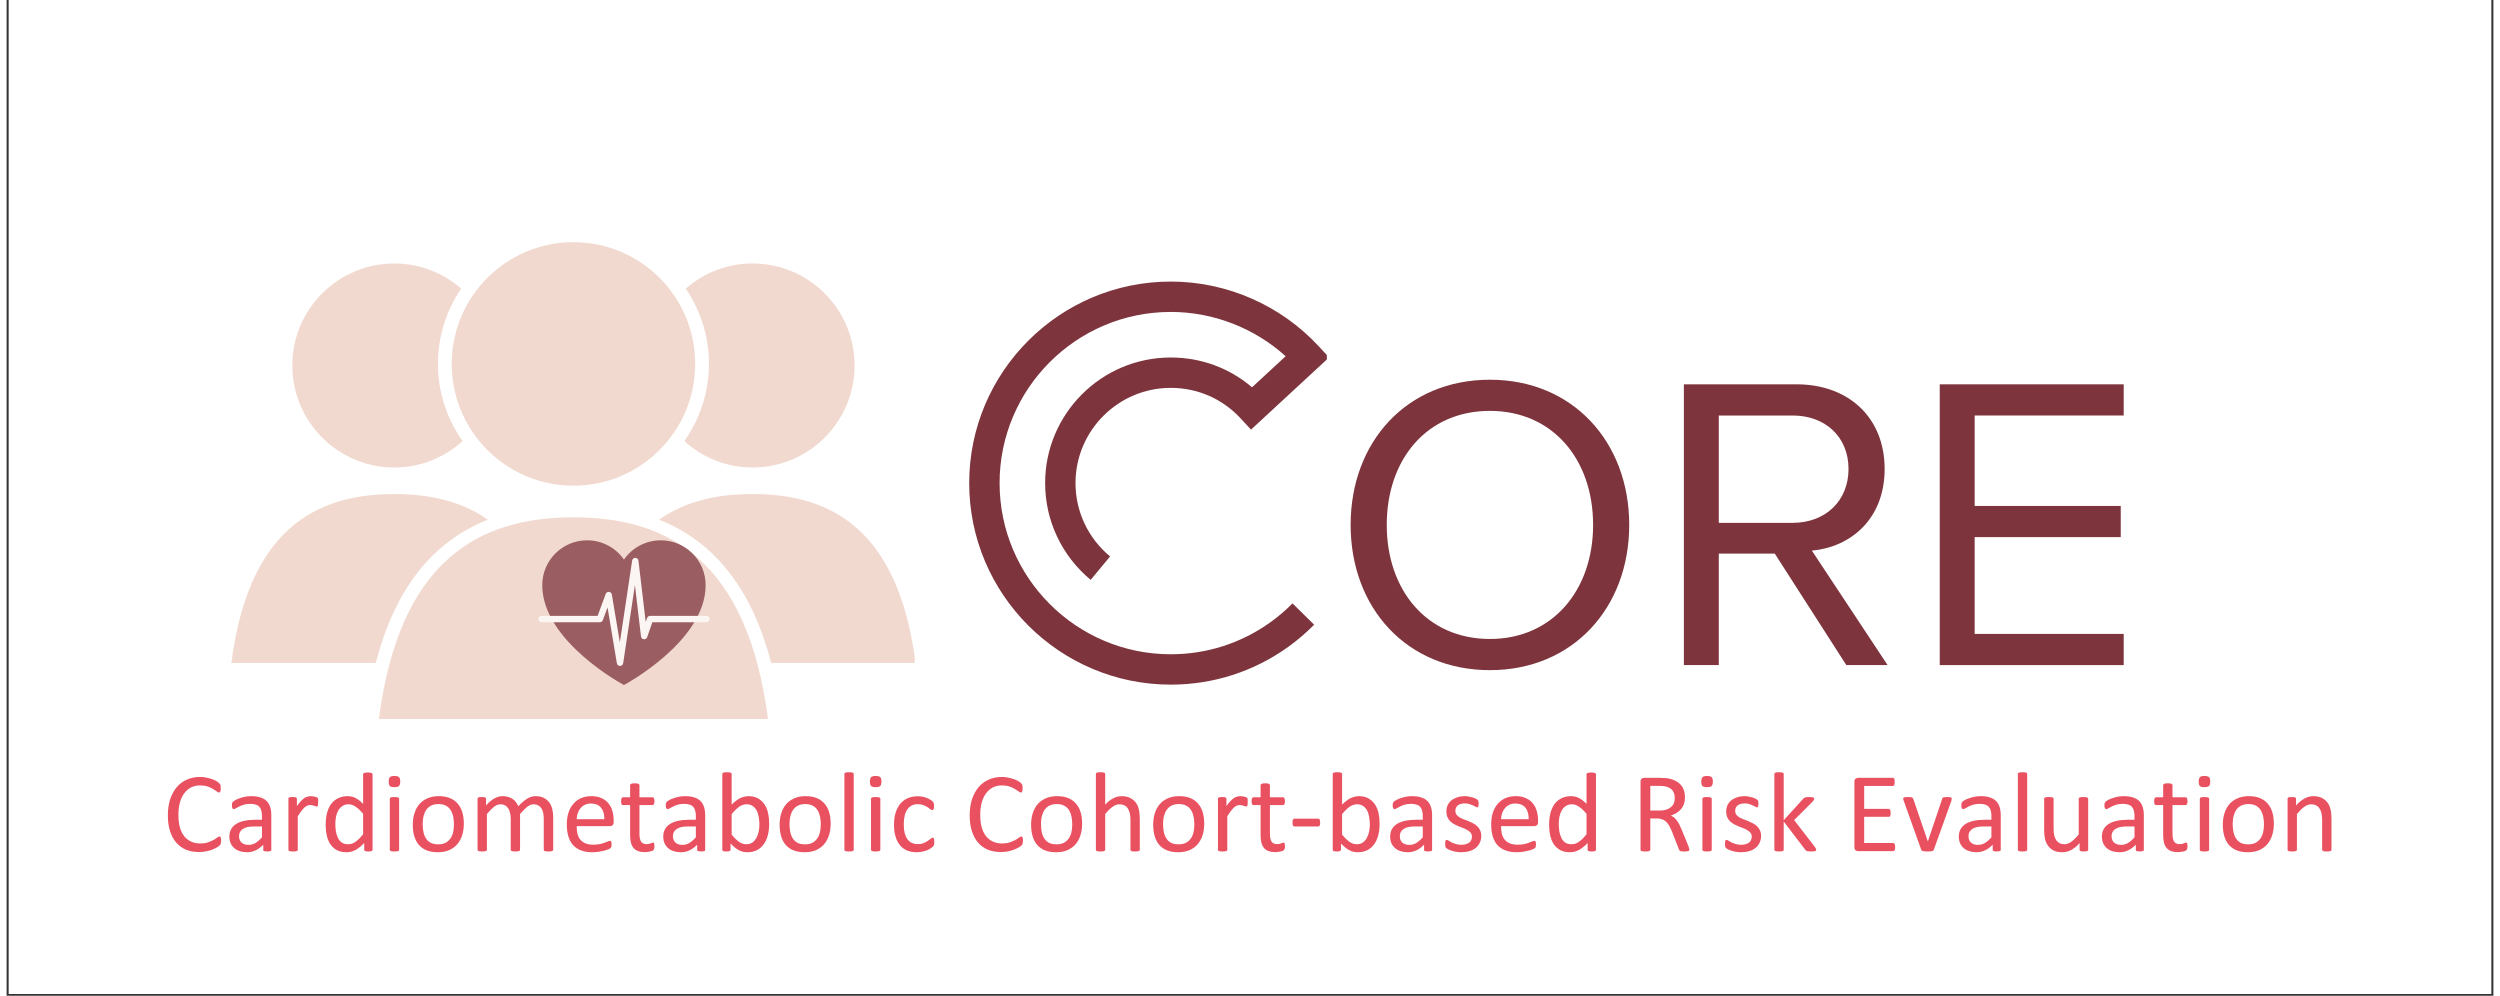 <svg xmlns="http://www.w3.org/2000/svg" xmlns:xlink="http://www.w3.org/1999/xlink" width="472" zoomAndPan="magnify" viewBox="0 0 354 141.75" height="188" preserveAspectRatio="xMidYMid meet" version="1.0"><rect x="0" y="0" width="354" height="141.75" fill="#333333" stroke="none"/><defs><filter x="0%" y="0%" width="100%" height="100%" id="81fe3d9446"><feColorMatrix values="0 0 0 0 1 0 0 0 0 1 0 0 0 0 1 0 0 0 1 0" color-interpolation-filters="sRGB"/></filter><g/><clipPath id="6ae45a6ac1"><path d="M 0.312 0 L 353.688 0 L 353.688 141.5 L 0.312 141.5 Z M 0.312 0 " clip-rule="nonzero"/></clipPath><mask id="2999a3c03d"><g filter="url(#81fe3d9446)"><rect x="-35.4" width="424.8" fill="#000000" y="-14.175" height="170.1" fill-opacity="0.36"/></g></mask><clipPath id="58cfd6d085"><path d="M 61 36 L 98.273 36 L 98.273 61 L 61 61 Z M 61 36 " clip-rule="nonzero"/></clipPath><clipPath id="027f173cf9"><path d="M 0.945 36 L 38 36 L 38 61 L 0.945 61 Z M 0.945 36 " clip-rule="nonzero"/></clipPath><clipPath id="c676d46a2b"><path d="M 21 39 L 78 39 L 78 68.59 L 21 68.59 Z M 21 39 " clip-rule="nonzero"/></clipPath><clipPath id="5b1a3e45a8"><path d="M 32 0.457 L 68 0.457 L 68 36 L 32 36 Z M 32 0.457 " clip-rule="nonzero"/></clipPath><clipPath id="14605c2b72"><rect x="0" width="99" y="0" height="69"/></clipPath><mask id="6d0acfaa1a"><g filter="url(#81fe3d9446)"><rect x="-35.4" width="424.8" fill="#000000" y="-14.175" height="170.1" fill-opacity="0.75"/></g></mask><clipPath id="3bf827c9d8"><path d="M 1 0.914 L 25 0.914 L 25 21.746 L 1 21.746 Z M 1 0.914 " clip-rule="nonzero"/></clipPath><clipPath id="06d3f8a185"><path d="M 0.691 3 L 25.215 3 L 25.215 19 L 0.691 19 Z M 0.691 3 " clip-rule="nonzero"/></clipPath><clipPath id="7132a20b1e"><rect x="0" width="26" y="0" height="22"/></clipPath><clipPath id="adc83ff672"><path d="M 137.027 40.027 L 187.938 40.027 L 187.938 97.676 L 137.027 97.676 Z M 137.027 40.027 " clip-rule="nonzero"/></clipPath></defs><g clip-path="url(#6ae45a6ac1)"><path fill="#ffffff" d="M 0.312 0 L 353.688 0 L 353.688 141.5 L 0.312 141.5 Z M 0.312 0 " fill-opacity="1" fill-rule="nonzero"/><path fill="#ffffff" d="M 0.312 0 L 353.688 0 L 353.688 141.5 L 0.312 141.5 Z M 0.312 0 " fill-opacity="1" fill-rule="nonzero"/></g><g mask="url(#2999a3c03d)"><g transform="matrix(1, 0, 0, 1, 31, 34)"><g clip-path="url(#14605c2b72)"><g clip-path="url(#58cfd6d085)"><path fill="#d8977a" d="M 77.84 60.371 L 98.391 60.371 C 95.941 41.449 86.488 36.328 75.191 36.328 C 70.258 36.328 65.676 37.301 61.875 39.98 C 69.82 43.121 75.105 49.879 77.84 60.371 " fill-opacity="1" fill-rule="nonzero"/></g><path fill="#d8977a" d="M 75.191 3.508 C 71.543 3.508 68.223 4.859 65.672 7.086 C 67.762 10.137 68.977 13.832 68.977 17.805 C 68.977 21.895 67.672 25.684 65.473 28.789 C 68.047 31.117 71.445 32.551 75.191 32.551 C 83.207 32.551 89.711 26.047 89.711 18.023 C 89.711 10.008 83.207 3.508 75.191 3.508 " fill-opacity="1" fill-rule="nonzero"/><g clip-path="url(#027f173cf9)"><path fill="#d8977a" d="M 21.543 60.371 L 0.996 60.371 C 3.441 41.449 12.898 36.328 24.195 36.328 C 29.125 36.328 33.703 37.301 37.504 39.98 C 29.562 43.121 24.281 49.879 21.543 60.371 " fill-opacity="1" fill-rule="nonzero"/></g><path fill="#d8977a" d="M 24.195 3.508 C 27.84 3.508 31.16 4.859 33.711 7.086 C 31.625 10.137 30.402 13.832 30.402 17.805 C 30.402 21.895 31.711 25.684 33.914 28.789 C 31.336 31.117 27.934 32.551 24.195 32.551 C 16.176 32.551 9.668 26.047 9.668 18.023 C 9.668 10.008 16.176 3.508 24.195 3.508 " fill-opacity="1" fill-rule="nonzero"/><g clip-path="url(#c676d46a2b)"><path fill="#d8977a" d="M 77.383 68.348 C 74.465 45.77 63.176 39.641 49.691 39.641 C 36.207 39.641 24.922 45.77 21.996 68.348 L 77.383 68.348 " fill-opacity="1" fill-rule="nonzero"/></g><g clip-path="url(#5b1a3e45a8)"><path fill="#d8977a" d="M 67.023 17.805 C 67.023 27.371 59.262 35.137 49.691 35.137 C 40.117 35.137 32.363 27.371 32.363 17.805 C 32.363 8.234 40.117 0.473 49.691 0.473 C 59.262 0.473 67.023 8.234 67.023 17.805 " fill-opacity="1" fill-rule="nonzero"/></g></g></g></g><g mask="url(#6d0acfaa1a)"><g transform="matrix(1, 0, 0, 1, 75, 76)"><g clip-path="url(#7132a20b1e)"><g clip-path="url(#3bf827c9d8)"><path fill="#7d343c" d="M 18.121 0.914 C 15.949 0.914 14.031 2 12.879 3.656 C 11.727 2 9.809 0.914 7.637 0.914 C 4.109 0.914 1.25 3.773 1.25 7.301 C 1.25 15.336 12.879 21.512 12.879 21.512 C 12.879 21.512 24.508 15.336 24.508 7.301 C 24.508 3.773 21.648 0.914 18.121 0.914 " fill-opacity="1" fill-rule="nonzero"/></g><g clip-path="url(#06d3f8a185)"><path fill="#ffffff" d="M 12.32 18.797 C 12.098 18.797 11.906 18.637 11.871 18.414 L 10.543 10.473 L 9.875 12.281 C 9.809 12.461 9.641 12.578 9.449 12.578 L 1.145 12.578 C 0.895 12.578 0.691 12.375 0.691 12.125 C 0.691 11.875 0.895 11.672 1.145 11.672 L 9.133 11.672 L 10.281 8.551 C 10.352 8.355 10.547 8.234 10.75 8.254 C 10.953 8.273 11.121 8.43 11.156 8.633 L 12.297 15.445 L 14.047 3.797 C 14.078 3.574 14.27 3.41 14.496 3.41 C 14.496 3.41 14.5 3.41 14.504 3.41 C 14.73 3.414 14.918 3.586 14.945 3.812 L 15.977 12.531 L 16.168 11.977 C 16.234 11.793 16.406 11.672 16.598 11.672 L 24.613 11.672 C 24.863 11.672 25.066 11.875 25.066 12.125 C 25.066 12.375 24.863 12.578 24.613 12.578 L 16.922 12.578 L 16.188 14.699 C 16.117 14.898 15.922 15.023 15.707 15 C 15.5 14.98 15.332 14.812 15.305 14.602 L 14.441 7.281 L 12.77 18.41 C 12.734 18.629 12.547 18.793 12.324 18.797 C 12.32 18.797 12.32 18.797 12.32 18.797 " fill-opacity="1" fill-rule="nonzero"/></g></g></g></g><g fill="#e95060" fill-opacity="1"><g transform="translate(22.174, 121.164)"><g><path d="M 8.359 -1.469 C 8.359 -1.383 8.352 -1.312 8.344 -1.25 C 8.344 -1.188 8.332 -1.129 8.312 -1.078 C 8.301 -1.035 8.285 -0.992 8.266 -0.953 C 8.242 -0.91 8.207 -0.863 8.156 -0.812 C 8.102 -0.758 7.988 -0.676 7.812 -0.562 C 7.645 -0.457 7.43 -0.352 7.172 -0.25 C 6.922 -0.145 6.629 -0.055 6.297 0.016 C 5.961 0.086 5.598 0.125 5.203 0.125 C 4.523 0.125 3.914 0.016 3.375 -0.203 C 2.832 -0.43 2.367 -0.766 1.984 -1.203 C 1.598 -1.648 1.301 -2.195 1.094 -2.844 C 0.883 -3.488 0.781 -4.234 0.781 -5.078 C 0.781 -5.941 0.891 -6.711 1.109 -7.391 C 1.336 -8.066 1.648 -8.641 2.047 -9.109 C 2.453 -9.586 2.938 -9.945 3.5 -10.188 C 4.062 -10.438 4.688 -10.562 5.375 -10.562 C 5.676 -10.562 5.969 -10.531 6.25 -10.469 C 6.531 -10.414 6.789 -10.348 7.031 -10.266 C 7.281 -10.18 7.5 -10.082 7.688 -9.969 C 7.875 -9.852 8.004 -9.758 8.078 -9.688 C 8.148 -9.613 8.195 -9.555 8.219 -9.516 C 8.238 -9.484 8.254 -9.441 8.266 -9.391 C 8.285 -9.336 8.297 -9.273 8.297 -9.203 C 8.305 -9.141 8.312 -9.055 8.312 -8.953 C 8.312 -8.848 8.305 -8.758 8.297 -8.688 C 8.285 -8.613 8.27 -8.551 8.25 -8.5 C 8.227 -8.445 8.203 -8.406 8.172 -8.375 C 8.141 -8.352 8.102 -8.344 8.062 -8.344 C 7.988 -8.344 7.883 -8.395 7.75 -8.5 C 7.613 -8.602 7.438 -8.719 7.219 -8.844 C 7.008 -8.977 6.754 -9.098 6.453 -9.203 C 6.148 -9.305 5.785 -9.359 5.359 -9.359 C 4.898 -9.359 4.477 -9.266 4.094 -9.078 C 3.719 -8.891 3.395 -8.613 3.125 -8.25 C 2.852 -7.895 2.645 -7.457 2.5 -6.938 C 2.352 -6.414 2.281 -5.82 2.281 -5.156 C 2.281 -4.5 2.348 -3.914 2.484 -3.406 C 2.629 -2.895 2.836 -2.469 3.109 -2.125 C 3.379 -1.789 3.707 -1.535 4.094 -1.359 C 4.477 -1.18 4.914 -1.094 5.406 -1.094 C 5.82 -1.094 6.18 -1.145 6.484 -1.25 C 6.797 -1.352 7.062 -1.469 7.281 -1.594 C 7.5 -1.719 7.676 -1.832 7.812 -1.938 C 7.957 -2.039 8.066 -2.094 8.141 -2.094 C 8.18 -2.094 8.211 -2.082 8.234 -2.062 C 8.266 -2.051 8.285 -2.02 8.297 -1.969 C 8.316 -1.926 8.332 -1.863 8.344 -1.781 C 8.352 -1.695 8.359 -1.594 8.359 -1.469 Z M 8.359 -1.469 "/></g></g></g><g fill="#e95060" fill-opacity="1"><g transform="translate(30.976, 121.164)"><g><path d="M 6.703 -0.188 C 6.703 -0.125 6.68 -0.078 6.641 -0.047 C 6.598 -0.016 6.535 0.004 6.453 0.016 C 6.379 0.035 6.27 0.047 6.125 0.047 C 5.988 0.047 5.879 0.035 5.797 0.016 C 5.711 0.004 5.648 -0.016 5.609 -0.047 C 5.578 -0.078 5.562 -0.125 5.562 -0.188 L 5.562 -0.922 C 5.238 -0.578 4.879 -0.312 4.484 -0.125 C 4.098 0.062 3.691 0.156 3.266 0.156 C 2.879 0.156 2.531 0.102 2.219 0 C 1.914 -0.094 1.656 -0.234 1.438 -0.422 C 1.219 -0.609 1.047 -0.836 0.922 -1.109 C 0.797 -1.391 0.734 -1.707 0.734 -2.062 C 0.734 -2.469 0.816 -2.82 0.984 -3.125 C 1.148 -3.426 1.391 -3.676 1.703 -3.875 C 2.016 -4.07 2.395 -4.219 2.844 -4.312 C 3.301 -4.414 3.812 -4.469 4.375 -4.469 L 5.375 -4.469 L 5.375 -5.031 C 5.375 -5.312 5.344 -5.555 5.281 -5.766 C 5.227 -5.984 5.133 -6.164 5 -6.312 C 4.875 -6.457 4.703 -6.562 4.484 -6.625 C 4.273 -6.695 4.02 -6.734 3.719 -6.734 C 3.383 -6.734 3.086 -6.695 2.828 -6.625 C 2.566 -6.551 2.336 -6.461 2.141 -6.359 C 1.953 -6.266 1.789 -6.176 1.656 -6.094 C 1.52 -6.02 1.422 -5.984 1.359 -5.984 C 1.316 -5.984 1.281 -5.992 1.25 -6.016 C 1.219 -6.047 1.188 -6.082 1.156 -6.125 C 1.133 -6.164 1.117 -6.219 1.109 -6.281 C 1.098 -6.352 1.094 -6.43 1.094 -6.516 C 1.094 -6.641 1.102 -6.738 1.125 -6.812 C 1.145 -6.895 1.191 -6.973 1.266 -7.047 C 1.336 -7.117 1.461 -7.203 1.641 -7.297 C 1.816 -7.391 2.02 -7.473 2.25 -7.547 C 2.477 -7.629 2.727 -7.695 3 -7.75 C 3.281 -7.801 3.562 -7.828 3.844 -7.828 C 4.363 -7.828 4.805 -7.766 5.172 -7.641 C 5.535 -7.523 5.828 -7.352 6.047 -7.125 C 6.273 -6.895 6.441 -6.609 6.547 -6.266 C 6.648 -5.93 6.703 -5.539 6.703 -5.094 Z M 5.375 -3.516 L 4.234 -3.516 C 3.867 -3.516 3.551 -3.484 3.281 -3.422 C 3.02 -3.359 2.801 -3.266 2.625 -3.141 C 2.445 -3.016 2.316 -2.867 2.234 -2.703 C 2.148 -2.535 2.109 -2.344 2.109 -2.125 C 2.109 -1.75 2.227 -1.445 2.469 -1.219 C 2.707 -1 3.039 -0.891 3.469 -0.891 C 3.812 -0.891 4.133 -0.977 4.438 -1.156 C 4.738 -1.332 5.051 -1.602 5.375 -1.969 Z M 5.375 -3.516 "/></g></g></g><g fill="#e95060" fill-opacity="1"><g transform="translate(38.884, 121.164)"><g><path d="M 5.469 -6.984 C 5.469 -6.867 5.461 -6.77 5.453 -6.688 C 5.453 -6.602 5.441 -6.535 5.422 -6.484 C 5.41 -6.441 5.395 -6.41 5.375 -6.391 C 5.352 -6.367 5.32 -6.359 5.281 -6.359 C 5.227 -6.359 5.172 -6.367 5.109 -6.391 C 5.055 -6.41 4.988 -6.43 4.906 -6.453 C 4.832 -6.484 4.742 -6.508 4.641 -6.531 C 4.547 -6.551 4.441 -6.562 4.328 -6.562 C 4.191 -6.562 4.055 -6.535 3.922 -6.484 C 3.797 -6.43 3.66 -6.344 3.516 -6.219 C 3.379 -6.094 3.234 -5.926 3.078 -5.719 C 2.922 -5.52 2.75 -5.27 2.562 -4.969 L 2.562 -0.203 C 2.562 -0.16 2.551 -0.125 2.531 -0.094 C 2.508 -0.062 2.473 -0.035 2.422 -0.016 C 2.379 0.004 2.312 0.02 2.219 0.031 C 2.133 0.039 2.023 0.047 1.891 0.047 C 1.766 0.047 1.656 0.039 1.562 0.031 C 1.477 0.02 1.41 0.004 1.359 -0.016 C 1.316 -0.035 1.285 -0.062 1.266 -0.094 C 1.242 -0.125 1.234 -0.16 1.234 -0.203 L 1.234 -7.453 C 1.234 -7.504 1.238 -7.539 1.25 -7.562 C 1.27 -7.594 1.301 -7.617 1.344 -7.641 C 1.395 -7.672 1.457 -7.688 1.531 -7.688 C 1.613 -7.695 1.719 -7.703 1.844 -7.703 C 1.957 -7.703 2.051 -7.695 2.125 -7.688 C 2.207 -7.688 2.27 -7.672 2.312 -7.641 C 2.352 -7.617 2.383 -7.594 2.406 -7.562 C 2.426 -7.539 2.438 -7.504 2.438 -7.453 L 2.438 -6.406 C 2.633 -6.695 2.82 -6.93 3 -7.109 C 3.176 -7.297 3.336 -7.441 3.484 -7.547 C 3.641 -7.648 3.797 -7.723 3.953 -7.766 C 4.109 -7.805 4.266 -7.828 4.422 -7.828 C 4.492 -7.828 4.57 -7.82 4.656 -7.812 C 4.75 -7.801 4.844 -7.785 4.938 -7.766 C 5.031 -7.742 5.113 -7.719 5.188 -7.688 C 5.27 -7.664 5.328 -7.641 5.359 -7.609 C 5.391 -7.586 5.41 -7.562 5.422 -7.531 C 5.43 -7.508 5.441 -7.477 5.453 -7.438 C 5.461 -7.406 5.469 -7.352 5.469 -7.281 C 5.469 -7.207 5.469 -7.109 5.469 -6.984 Z M 5.469 -6.984 "/></g></g></g><g fill="#e95060" fill-opacity="1"><g transform="translate(44.64, 121.164)"><g><path d="M 7.453 -0.203 C 7.453 -0.16 7.441 -0.125 7.422 -0.094 C 7.398 -0.062 7.367 -0.035 7.328 -0.016 C 7.285 0.004 7.223 0.02 7.141 0.031 C 7.066 0.039 6.977 0.047 6.875 0.047 C 6.758 0.047 6.66 0.039 6.578 0.031 C 6.504 0.02 6.441 0.004 6.391 -0.016 C 6.348 -0.035 6.316 -0.062 6.297 -0.094 C 6.273 -0.125 6.266 -0.16 6.266 -0.203 L 6.266 -1.156 C 5.879 -0.75 5.477 -0.426 5.062 -0.188 C 4.656 0.039 4.207 0.156 3.719 0.156 C 3.188 0.156 2.734 0.051 2.359 -0.156 C 1.984 -0.363 1.676 -0.645 1.438 -1 C 1.207 -1.352 1.039 -1.766 0.938 -2.234 C 0.832 -2.711 0.781 -3.211 0.781 -3.734 C 0.781 -4.359 0.844 -4.922 0.969 -5.422 C 1.102 -5.93 1.301 -6.363 1.562 -6.719 C 1.832 -7.07 2.16 -7.344 2.547 -7.531 C 2.941 -7.727 3.395 -7.828 3.906 -7.828 C 4.332 -7.828 4.719 -7.734 5.062 -7.547 C 5.414 -7.359 5.766 -7.082 6.109 -6.719 L 6.109 -10.938 C 6.109 -10.977 6.117 -11.016 6.141 -11.047 C 6.16 -11.086 6.195 -11.113 6.25 -11.125 C 6.301 -11.145 6.367 -11.16 6.453 -11.172 C 6.535 -11.191 6.645 -11.203 6.781 -11.203 C 6.906 -11.203 7.008 -11.191 7.094 -11.172 C 7.188 -11.16 7.254 -11.145 7.297 -11.125 C 7.348 -11.113 7.383 -11.086 7.406 -11.047 C 7.438 -11.016 7.453 -10.977 7.453 -10.938 Z M 6.109 -5.312 C 5.754 -5.75 5.406 -6.082 5.062 -6.312 C 4.727 -6.551 4.379 -6.672 4.016 -6.672 C 3.68 -6.672 3.395 -6.586 3.156 -6.422 C 2.914 -6.266 2.723 -6.055 2.578 -5.797 C 2.43 -5.535 2.32 -5.238 2.25 -4.906 C 2.188 -4.57 2.156 -4.234 2.156 -3.891 C 2.156 -3.523 2.18 -3.164 2.234 -2.812 C 2.297 -2.469 2.395 -2.156 2.531 -1.875 C 2.664 -1.602 2.848 -1.383 3.078 -1.219 C 3.316 -1.062 3.609 -0.984 3.953 -0.984 C 4.129 -0.984 4.301 -1.004 4.469 -1.047 C 4.633 -1.098 4.801 -1.18 4.969 -1.297 C 5.145 -1.41 5.328 -1.555 5.516 -1.734 C 5.703 -1.922 5.898 -2.145 6.109 -2.406 Z M 6.109 -5.312 "/></g></g></g><g fill="#e95060" fill-opacity="1"><g transform="translate(53.313, 121.164)"><g><path d="M 2.562 -0.203 C 2.562 -0.16 2.551 -0.125 2.531 -0.094 C 2.508 -0.062 2.473 -0.035 2.422 -0.016 C 2.379 0.004 2.312 0.02 2.219 0.031 C 2.133 0.039 2.023 0.047 1.891 0.047 C 1.766 0.047 1.656 0.039 1.562 0.031 C 1.477 0.02 1.41 0.004 1.359 -0.016 C 1.316 -0.035 1.285 -0.062 1.266 -0.094 C 1.242 -0.125 1.234 -0.16 1.234 -0.203 L 1.234 -7.453 C 1.234 -7.492 1.242 -7.531 1.266 -7.562 C 1.285 -7.594 1.316 -7.617 1.359 -7.641 C 1.41 -7.66 1.477 -7.676 1.562 -7.688 C 1.656 -7.695 1.766 -7.703 1.891 -7.703 C 2.023 -7.703 2.133 -7.695 2.219 -7.688 C 2.312 -7.676 2.379 -7.66 2.422 -7.641 C 2.473 -7.617 2.508 -7.594 2.531 -7.562 C 2.551 -7.531 2.562 -7.492 2.562 -7.453 Z M 2.719 -9.906 C 2.719 -9.594 2.656 -9.379 2.531 -9.266 C 2.414 -9.16 2.203 -9.109 1.891 -9.109 C 1.578 -9.109 1.363 -9.16 1.25 -9.266 C 1.133 -9.379 1.078 -9.586 1.078 -9.891 C 1.078 -10.203 1.133 -10.414 1.25 -10.531 C 1.363 -10.645 1.582 -10.703 1.906 -10.703 C 2.219 -10.703 2.43 -10.645 2.547 -10.531 C 2.66 -10.426 2.719 -10.219 2.719 -9.906 Z M 2.719 -9.906 "/></g></g></g><g fill="#e95060" fill-opacity="1"><g transform="translate(57.102, 121.164)"><g><path d="M 7.984 -3.906 C 7.984 -3.32 7.906 -2.781 7.75 -2.281 C 7.594 -1.781 7.359 -1.348 7.047 -0.984 C 6.742 -0.629 6.359 -0.348 5.891 -0.141 C 5.422 0.055 4.883 0.156 4.281 0.156 C 3.676 0.156 3.148 0.066 2.703 -0.109 C 2.266 -0.285 1.895 -0.539 1.594 -0.875 C 1.301 -1.219 1.082 -1.629 0.938 -2.109 C 0.789 -2.598 0.719 -3.148 0.719 -3.766 C 0.719 -4.359 0.797 -4.898 0.953 -5.391 C 1.109 -5.891 1.336 -6.316 1.641 -6.672 C 1.953 -7.035 2.336 -7.316 2.797 -7.516 C 3.266 -7.723 3.805 -7.828 4.422 -7.828 C 5.023 -7.828 5.547 -7.738 5.984 -7.562 C 6.43 -7.383 6.801 -7.125 7.094 -6.781 C 7.395 -6.445 7.617 -6.035 7.766 -5.547 C 7.91 -5.066 7.984 -4.52 7.984 -3.906 Z M 6.578 -3.828 C 6.578 -4.211 6.539 -4.578 6.469 -4.922 C 6.395 -5.273 6.273 -5.582 6.109 -5.844 C 5.941 -6.113 5.719 -6.32 5.438 -6.469 C 5.156 -6.625 4.801 -6.703 4.375 -6.703 C 3.977 -6.703 3.641 -6.633 3.359 -6.5 C 3.078 -6.363 2.844 -6.164 2.656 -5.906 C 2.477 -5.656 2.344 -5.352 2.25 -5 C 2.164 -4.645 2.125 -4.266 2.125 -3.859 C 2.125 -3.461 2.16 -3.086 2.234 -2.734 C 2.305 -2.379 2.426 -2.07 2.594 -1.812 C 2.758 -1.551 2.984 -1.344 3.266 -1.188 C 3.555 -1.039 3.914 -0.969 4.344 -0.969 C 4.727 -0.969 5.062 -1.035 5.344 -1.172 C 5.633 -1.316 5.867 -1.516 6.047 -1.766 C 6.234 -2.016 6.367 -2.312 6.453 -2.656 C 6.535 -3.008 6.578 -3.398 6.578 -3.828 Z M 6.578 -3.828 "/></g></g></g><g fill="#e95060" fill-opacity="1"><g transform="translate(65.808, 121.164)"><g><path d="M 12 -0.203 C 12 -0.16 11.988 -0.125 11.969 -0.094 C 11.945 -0.062 11.91 -0.035 11.859 -0.016 C 11.816 0.004 11.75 0.02 11.656 0.031 C 11.57 0.039 11.469 0.047 11.344 0.047 C 11.207 0.047 11.094 0.039 11 0.031 C 10.914 0.02 10.848 0.004 10.797 -0.016 C 10.742 -0.035 10.707 -0.062 10.688 -0.094 C 10.664 -0.125 10.656 -0.16 10.656 -0.203 L 10.656 -4.609 C 10.656 -4.922 10.629 -5.203 10.578 -5.453 C 10.523 -5.703 10.438 -5.914 10.312 -6.094 C 10.195 -6.281 10.047 -6.422 9.859 -6.516 C 9.68 -6.617 9.469 -6.672 9.219 -6.672 C 8.914 -6.672 8.609 -6.551 8.297 -6.312 C 7.992 -6.07 7.656 -5.727 7.281 -5.281 L 7.281 -0.203 C 7.281 -0.16 7.27 -0.125 7.25 -0.094 C 7.227 -0.062 7.191 -0.035 7.141 -0.016 C 7.086 0.004 7.02 0.02 6.938 0.031 C 6.852 0.039 6.742 0.047 6.609 0.047 C 6.484 0.047 6.375 0.039 6.281 0.031 C 6.195 0.02 6.129 0.004 6.078 -0.016 C 6.035 -0.035 6.004 -0.062 5.984 -0.094 C 5.961 -0.125 5.953 -0.16 5.953 -0.203 L 5.953 -4.609 C 5.953 -4.922 5.922 -5.203 5.859 -5.453 C 5.805 -5.703 5.719 -5.914 5.594 -6.094 C 5.477 -6.281 5.328 -6.422 5.141 -6.516 C 4.961 -6.617 4.754 -6.672 4.516 -6.672 C 4.203 -6.672 3.891 -6.551 3.578 -6.312 C 3.266 -6.07 2.926 -5.727 2.562 -5.281 L 2.562 -0.203 C 2.562 -0.16 2.551 -0.125 2.531 -0.094 C 2.508 -0.062 2.473 -0.035 2.422 -0.016 C 2.379 0.004 2.312 0.02 2.219 0.031 C 2.133 0.039 2.023 0.047 1.891 0.047 C 1.766 0.047 1.656 0.039 1.562 0.031 C 1.477 0.02 1.41 0.004 1.359 -0.016 C 1.316 -0.035 1.285 -0.062 1.266 -0.094 C 1.242 -0.125 1.234 -0.16 1.234 -0.203 L 1.234 -7.453 C 1.234 -7.504 1.238 -7.539 1.25 -7.562 C 1.27 -7.594 1.301 -7.617 1.344 -7.641 C 1.395 -7.672 1.457 -7.688 1.531 -7.688 C 1.613 -7.695 1.719 -7.703 1.844 -7.703 C 1.957 -7.703 2.051 -7.695 2.125 -7.688 C 2.207 -7.688 2.27 -7.672 2.312 -7.641 C 2.352 -7.617 2.383 -7.594 2.406 -7.562 C 2.426 -7.539 2.438 -7.504 2.438 -7.453 L 2.438 -6.5 C 2.844 -6.957 3.238 -7.289 3.625 -7.5 C 4.008 -7.719 4.398 -7.828 4.797 -7.828 C 5.086 -7.828 5.352 -7.789 5.594 -7.719 C 5.832 -7.645 6.047 -7.547 6.234 -7.422 C 6.422 -7.297 6.578 -7.145 6.703 -6.969 C 6.828 -6.789 6.938 -6.598 7.031 -6.391 C 7.27 -6.648 7.5 -6.867 7.719 -7.047 C 7.938 -7.234 8.145 -7.383 8.344 -7.5 C 8.539 -7.613 8.734 -7.695 8.922 -7.75 C 9.117 -7.801 9.312 -7.828 9.5 -7.828 C 9.969 -7.828 10.359 -7.742 10.672 -7.578 C 10.992 -7.41 11.254 -7.191 11.453 -6.922 C 11.648 -6.648 11.789 -6.328 11.875 -5.953 C 11.957 -5.586 12 -5.203 12 -4.797 Z M 12 -0.203 "/></g></g></g><g fill="#e95060" fill-opacity="1"><g transform="translate(78.996, 121.164)"><g><path d="M 7.422 -4.141 C 7.422 -3.93 7.367 -3.781 7.266 -3.688 C 7.16 -3.602 7.039 -3.562 6.906 -3.562 L 2.156 -3.562 C 2.156 -3.156 2.191 -2.789 2.266 -2.469 C 2.348 -2.145 2.484 -1.867 2.672 -1.641 C 2.859 -1.41 3.102 -1.234 3.406 -1.109 C 3.707 -0.984 4.078 -0.922 4.516 -0.922 C 4.859 -0.922 5.164 -0.945 5.438 -1 C 5.707 -1.062 5.938 -1.129 6.125 -1.203 C 6.32 -1.273 6.484 -1.336 6.609 -1.391 C 6.742 -1.441 6.844 -1.469 6.906 -1.469 C 6.938 -1.469 6.969 -1.457 7 -1.438 C 7.031 -1.426 7.051 -1.398 7.062 -1.359 C 7.082 -1.328 7.098 -1.273 7.109 -1.203 C 7.117 -1.141 7.125 -1.055 7.125 -0.953 C 7.125 -0.891 7.117 -0.832 7.109 -0.781 C 7.109 -0.727 7.102 -0.68 7.094 -0.641 C 7.082 -0.598 7.066 -0.562 7.047 -0.531 C 7.035 -0.5 7.016 -0.469 6.984 -0.438 C 6.953 -0.406 6.863 -0.352 6.719 -0.281 C 6.57 -0.219 6.383 -0.156 6.156 -0.094 C 5.926 -0.031 5.656 0.023 5.344 0.078 C 5.039 0.129 4.719 0.156 4.375 0.156 C 3.781 0.156 3.258 0.07 2.812 -0.094 C 2.363 -0.258 1.984 -0.504 1.672 -0.828 C 1.367 -1.16 1.141 -1.57 0.984 -2.062 C 0.828 -2.562 0.75 -3.141 0.75 -3.797 C 0.75 -4.422 0.828 -4.977 0.984 -5.469 C 1.148 -5.969 1.383 -6.391 1.688 -6.734 C 1.988 -7.086 2.352 -7.359 2.781 -7.547 C 3.219 -7.734 3.703 -7.828 4.234 -7.828 C 4.805 -7.828 5.289 -7.734 5.688 -7.547 C 6.094 -7.367 6.422 -7.125 6.672 -6.812 C 6.93 -6.5 7.117 -6.133 7.234 -5.719 C 7.359 -5.301 7.422 -4.859 7.422 -4.391 Z M 6.094 -4.547 C 6.102 -5.242 5.945 -5.789 5.625 -6.188 C 5.301 -6.582 4.816 -6.781 4.172 -6.781 C 3.848 -6.781 3.562 -6.719 3.312 -6.594 C 3.062 -6.469 2.852 -6.301 2.688 -6.094 C 2.52 -5.895 2.391 -5.66 2.297 -5.391 C 2.211 -5.117 2.164 -4.836 2.156 -4.547 Z M 6.094 -4.547 "/></g></g></g><g fill="#e95060" fill-opacity="1"><g transform="translate(87.21, 121.164)"><g><path d="M 5.016 -0.734 C 5.016 -0.578 5 -0.453 4.969 -0.359 C 4.945 -0.266 4.914 -0.195 4.875 -0.156 C 4.832 -0.113 4.77 -0.07 4.688 -0.031 C 4.602 0 4.504 0.023 4.391 0.047 C 4.273 0.078 4.156 0.098 4.031 0.109 C 3.914 0.129 3.797 0.141 3.672 0.141 C 3.297 0.141 2.973 0.094 2.703 0 C 2.43 -0.102 2.207 -0.254 2.031 -0.453 C 1.863 -0.66 1.738 -0.914 1.656 -1.219 C 1.582 -1.531 1.547 -1.898 1.547 -2.328 L 1.547 -6.562 L 0.531 -6.562 C 0.445 -6.562 0.379 -6.602 0.328 -6.688 C 0.285 -6.781 0.266 -6.922 0.266 -7.109 C 0.266 -7.211 0.27 -7.297 0.281 -7.359 C 0.301 -7.43 0.32 -7.488 0.344 -7.531 C 0.363 -7.582 0.391 -7.617 0.422 -7.641 C 0.453 -7.66 0.492 -7.672 0.547 -7.672 L 1.547 -7.672 L 1.547 -9.391 C 1.547 -9.43 1.555 -9.469 1.578 -9.5 C 1.598 -9.531 1.633 -9.555 1.688 -9.578 C 1.738 -9.609 1.805 -9.629 1.891 -9.641 C 1.973 -9.648 2.078 -9.656 2.203 -9.656 C 2.336 -9.656 2.445 -9.648 2.531 -9.641 C 2.625 -9.629 2.691 -9.609 2.734 -9.578 C 2.785 -9.555 2.82 -9.531 2.844 -9.5 C 2.863 -9.469 2.875 -9.43 2.875 -9.391 L 2.875 -7.672 L 4.734 -7.672 C 4.785 -7.672 4.828 -7.66 4.859 -7.641 C 4.891 -7.617 4.914 -7.582 4.938 -7.531 C 4.957 -7.488 4.973 -7.43 4.984 -7.359 C 5.004 -7.297 5.016 -7.211 5.016 -7.109 C 5.016 -6.922 4.988 -6.781 4.938 -6.688 C 4.883 -6.602 4.816 -6.562 4.734 -6.562 L 2.875 -6.562 L 2.875 -2.516 C 2.875 -2.016 2.945 -1.633 3.094 -1.375 C 3.25 -1.125 3.516 -1 3.891 -1 C 4.016 -1 4.125 -1.008 4.219 -1.031 C 4.32 -1.062 4.41 -1.086 4.484 -1.109 C 4.555 -1.141 4.617 -1.164 4.672 -1.188 C 4.734 -1.207 4.785 -1.219 4.828 -1.219 C 4.848 -1.219 4.867 -1.211 4.891 -1.203 C 4.922 -1.191 4.941 -1.164 4.953 -1.125 C 4.961 -1.094 4.973 -1.039 4.984 -0.969 C 5.004 -0.906 5.016 -0.828 5.016 -0.734 Z M 5.016 -0.734 "/></g></g></g><g fill="#e95060" fill-opacity="1"><g transform="translate(92.74, 121.164)"><g><path d="M 6.703 -0.188 C 6.703 -0.125 6.68 -0.078 6.641 -0.047 C 6.598 -0.016 6.535 0.004 6.453 0.016 C 6.379 0.035 6.27 0.047 6.125 0.047 C 5.988 0.047 5.879 0.035 5.797 0.016 C 5.711 0.004 5.648 -0.016 5.609 -0.047 C 5.578 -0.078 5.562 -0.125 5.562 -0.188 L 5.562 -0.922 C 5.238 -0.578 4.879 -0.312 4.484 -0.125 C 4.098 0.062 3.691 0.156 3.266 0.156 C 2.879 0.156 2.531 0.102 2.219 0 C 1.914 -0.094 1.656 -0.234 1.438 -0.422 C 1.219 -0.609 1.047 -0.836 0.922 -1.109 C 0.797 -1.391 0.734 -1.707 0.734 -2.062 C 0.734 -2.469 0.816 -2.82 0.984 -3.125 C 1.148 -3.426 1.391 -3.676 1.703 -3.875 C 2.016 -4.07 2.395 -4.219 2.844 -4.312 C 3.301 -4.414 3.812 -4.469 4.375 -4.469 L 5.375 -4.469 L 5.375 -5.031 C 5.375 -5.312 5.344 -5.555 5.281 -5.766 C 5.227 -5.984 5.133 -6.164 5 -6.312 C 4.875 -6.457 4.703 -6.562 4.484 -6.625 C 4.273 -6.695 4.02 -6.734 3.719 -6.734 C 3.383 -6.734 3.086 -6.695 2.828 -6.625 C 2.566 -6.551 2.336 -6.461 2.141 -6.359 C 1.953 -6.266 1.789 -6.176 1.656 -6.094 C 1.52 -6.02 1.422 -5.984 1.359 -5.984 C 1.316 -5.984 1.281 -5.992 1.25 -6.016 C 1.219 -6.047 1.188 -6.082 1.156 -6.125 C 1.133 -6.164 1.117 -6.219 1.109 -6.281 C 1.098 -6.352 1.094 -6.43 1.094 -6.516 C 1.094 -6.641 1.102 -6.738 1.125 -6.812 C 1.145 -6.895 1.191 -6.973 1.266 -7.047 C 1.336 -7.117 1.461 -7.203 1.641 -7.297 C 1.816 -7.391 2.02 -7.473 2.25 -7.547 C 2.477 -7.629 2.727 -7.695 3 -7.75 C 3.281 -7.801 3.562 -7.828 3.844 -7.828 C 4.363 -7.828 4.805 -7.766 5.172 -7.641 C 5.535 -7.523 5.828 -7.352 6.047 -7.125 C 6.273 -6.895 6.441 -6.609 6.547 -6.266 C 6.648 -5.93 6.703 -5.539 6.703 -5.094 Z M 5.375 -3.516 L 4.234 -3.516 C 3.867 -3.516 3.551 -3.484 3.281 -3.422 C 3.02 -3.359 2.801 -3.266 2.625 -3.141 C 2.445 -3.016 2.316 -2.867 2.234 -2.703 C 2.148 -2.535 2.109 -2.344 2.109 -2.125 C 2.109 -1.75 2.227 -1.445 2.469 -1.219 C 2.707 -1 3.039 -0.891 3.469 -0.891 C 3.812 -0.891 4.133 -0.977 4.438 -1.156 C 4.738 -1.332 5.051 -1.602 5.375 -1.969 Z M 5.375 -3.516 "/></g></g></g><g fill="#e95060" fill-opacity="1"><g transform="translate(100.648, 121.164)"><g><path d="M 7.906 -3.922 C 7.906 -3.297 7.836 -2.727 7.703 -2.219 C 7.566 -1.719 7.363 -1.289 7.094 -0.938 C 6.832 -0.582 6.508 -0.312 6.125 -0.125 C 5.738 0.062 5.297 0.156 4.797 0.156 C 4.555 0.156 4.336 0.129 4.141 0.078 C 3.953 0.035 3.766 -0.035 3.578 -0.141 C 3.391 -0.242 3.195 -0.375 3 -0.531 C 2.812 -0.688 2.613 -0.875 2.406 -1.094 L 2.406 -0.203 C 2.406 -0.16 2.395 -0.125 2.375 -0.094 C 2.352 -0.062 2.316 -0.035 2.266 -0.016 C 2.223 0.004 2.164 0.02 2.094 0.031 C 2.02 0.039 1.926 0.047 1.812 0.047 C 1.707 0.047 1.613 0.039 1.531 0.031 C 1.457 0.02 1.395 0.004 1.344 -0.016 C 1.301 -0.035 1.27 -0.062 1.25 -0.094 C 1.238 -0.125 1.234 -0.16 1.234 -0.203 L 1.234 -10.969 C 1.234 -11.02 1.242 -11.062 1.266 -11.094 C 1.285 -11.125 1.316 -11.148 1.359 -11.172 C 1.41 -11.191 1.477 -11.207 1.562 -11.219 C 1.656 -11.227 1.766 -11.234 1.891 -11.234 C 2.023 -11.234 2.133 -11.227 2.219 -11.219 C 2.312 -11.207 2.379 -11.191 2.422 -11.172 C 2.473 -11.148 2.508 -11.125 2.531 -11.094 C 2.551 -11.062 2.562 -11.02 2.562 -10.969 L 2.562 -6.625 C 2.781 -6.844 2.988 -7.023 3.188 -7.172 C 3.383 -7.328 3.582 -7.453 3.781 -7.547 C 3.977 -7.641 4.172 -7.707 4.359 -7.75 C 4.555 -7.801 4.758 -7.828 4.969 -7.828 C 5.5 -7.828 5.953 -7.719 6.328 -7.5 C 6.703 -7.289 7.004 -7.008 7.234 -6.656 C 7.473 -6.312 7.645 -5.898 7.75 -5.422 C 7.852 -4.953 7.906 -4.453 7.906 -3.922 Z M 6.516 -3.781 C 6.516 -4.145 6.484 -4.5 6.422 -4.844 C 6.367 -5.195 6.27 -5.508 6.125 -5.781 C 5.988 -6.051 5.801 -6.266 5.562 -6.422 C 5.332 -6.586 5.047 -6.672 4.703 -6.672 C 4.535 -6.672 4.367 -6.645 4.203 -6.594 C 4.035 -6.551 3.863 -6.473 3.688 -6.359 C 3.52 -6.242 3.344 -6.098 3.156 -5.922 C 2.969 -5.742 2.77 -5.523 2.562 -5.266 L 2.562 -2.359 C 2.926 -1.91 3.273 -1.566 3.609 -1.328 C 3.941 -1.098 4.289 -0.984 4.656 -0.984 C 4.988 -0.984 5.27 -1.062 5.5 -1.219 C 5.738 -1.383 5.93 -1.602 6.078 -1.875 C 6.234 -2.145 6.344 -2.441 6.406 -2.766 C 6.477 -3.098 6.516 -3.438 6.516 -3.781 Z M 6.516 -3.781 "/></g></g></g><g fill="#e95060" fill-opacity="1"><g transform="translate(109.321, 121.164)"><g><path d="M 7.984 -3.906 C 7.984 -3.32 7.906 -2.781 7.75 -2.281 C 7.594 -1.781 7.359 -1.348 7.047 -0.984 C 6.742 -0.629 6.359 -0.348 5.891 -0.141 C 5.422 0.055 4.883 0.156 4.281 0.156 C 3.676 0.156 3.148 0.066 2.703 -0.109 C 2.266 -0.285 1.895 -0.539 1.594 -0.875 C 1.301 -1.219 1.082 -1.629 0.938 -2.109 C 0.789 -2.598 0.719 -3.148 0.719 -3.766 C 0.719 -4.359 0.797 -4.898 0.953 -5.391 C 1.109 -5.891 1.336 -6.316 1.641 -6.672 C 1.953 -7.035 2.336 -7.316 2.797 -7.516 C 3.266 -7.723 3.805 -7.828 4.422 -7.828 C 5.023 -7.828 5.547 -7.738 5.984 -7.562 C 6.43 -7.383 6.801 -7.125 7.094 -6.781 C 7.395 -6.445 7.617 -6.035 7.766 -5.547 C 7.91 -5.066 7.984 -4.52 7.984 -3.906 Z M 6.578 -3.828 C 6.578 -4.211 6.539 -4.578 6.469 -4.922 C 6.395 -5.273 6.273 -5.582 6.109 -5.844 C 5.941 -6.113 5.719 -6.32 5.438 -6.469 C 5.156 -6.625 4.801 -6.703 4.375 -6.703 C 3.977 -6.703 3.641 -6.633 3.359 -6.5 C 3.078 -6.363 2.844 -6.164 2.656 -5.906 C 2.477 -5.656 2.344 -5.352 2.25 -5 C 2.164 -4.645 2.125 -4.266 2.125 -3.859 C 2.125 -3.461 2.16 -3.086 2.234 -2.734 C 2.305 -2.379 2.426 -2.07 2.594 -1.812 C 2.758 -1.551 2.984 -1.344 3.266 -1.188 C 3.555 -1.039 3.914 -0.969 4.344 -0.969 C 4.727 -0.969 5.062 -1.035 5.344 -1.172 C 5.633 -1.316 5.867 -1.516 6.047 -1.766 C 6.234 -2.016 6.367 -2.312 6.453 -2.656 C 6.535 -3.008 6.578 -3.398 6.578 -3.828 Z M 6.578 -3.828 "/></g></g></g><g fill="#e95060" fill-opacity="1"><g transform="translate(118.027, 121.164)"><g><path d="M 2.562 -0.203 C 2.562 -0.16 2.551 -0.125 2.531 -0.094 C 2.508 -0.062 2.473 -0.035 2.422 -0.016 C 2.379 0.004 2.312 0.02 2.219 0.031 C 2.133 0.039 2.023 0.047 1.891 0.047 C 1.766 0.047 1.656 0.039 1.562 0.031 C 1.477 0.02 1.41 0.004 1.359 -0.016 C 1.316 -0.035 1.285 -0.062 1.266 -0.094 C 1.242 -0.125 1.234 -0.16 1.234 -0.203 L 1.234 -10.969 C 1.234 -11.02 1.242 -11.062 1.266 -11.094 C 1.285 -11.125 1.316 -11.148 1.359 -11.172 C 1.41 -11.191 1.477 -11.207 1.562 -11.219 C 1.656 -11.227 1.766 -11.234 1.891 -11.234 C 2.023 -11.234 2.133 -11.227 2.219 -11.219 C 2.312 -11.207 2.379 -11.191 2.422 -11.172 C 2.473 -11.148 2.508 -11.125 2.531 -11.094 C 2.551 -11.062 2.562 -11.02 2.562 -10.969 Z M 2.562 -0.203 "/></g></g></g><g fill="#e95060" fill-opacity="1"><g transform="translate(121.816, 121.164)"><g><path d="M 2.562 -0.203 C 2.562 -0.16 2.551 -0.125 2.531 -0.094 C 2.508 -0.062 2.473 -0.035 2.422 -0.016 C 2.379 0.004 2.312 0.02 2.219 0.031 C 2.133 0.039 2.023 0.047 1.891 0.047 C 1.766 0.047 1.656 0.039 1.562 0.031 C 1.477 0.02 1.41 0.004 1.359 -0.016 C 1.316 -0.035 1.285 -0.062 1.266 -0.094 C 1.242 -0.125 1.234 -0.16 1.234 -0.203 L 1.234 -7.453 C 1.234 -7.492 1.242 -7.531 1.266 -7.562 C 1.285 -7.594 1.316 -7.617 1.359 -7.641 C 1.41 -7.66 1.477 -7.676 1.562 -7.688 C 1.656 -7.695 1.766 -7.703 1.891 -7.703 C 2.023 -7.703 2.133 -7.695 2.219 -7.688 C 2.312 -7.676 2.379 -7.66 2.422 -7.641 C 2.473 -7.617 2.508 -7.594 2.531 -7.562 C 2.551 -7.531 2.562 -7.492 2.562 -7.453 Z M 2.719 -9.906 C 2.719 -9.594 2.656 -9.379 2.531 -9.266 C 2.414 -9.16 2.203 -9.109 1.891 -9.109 C 1.578 -9.109 1.363 -9.16 1.25 -9.266 C 1.133 -9.379 1.078 -9.586 1.078 -9.891 C 1.078 -10.203 1.133 -10.414 1.25 -10.531 C 1.363 -10.645 1.582 -10.703 1.906 -10.703 C 2.219 -10.703 2.43 -10.645 2.547 -10.531 C 2.66 -10.426 2.719 -10.219 2.719 -9.906 Z M 2.719 -9.906 "/></g></g></g><g fill="#e95060" fill-opacity="1"><g transform="translate(125.604, 121.164)"><g><path d="M 6.453 -1.312 C 6.453 -1.219 6.445 -1.133 6.438 -1.062 C 6.438 -1 6.426 -0.941 6.406 -0.891 C 6.395 -0.848 6.379 -0.805 6.359 -0.766 C 6.348 -0.734 6.305 -0.688 6.234 -0.625 C 6.172 -0.562 6.055 -0.477 5.891 -0.375 C 5.734 -0.27 5.551 -0.176 5.344 -0.094 C 5.145 -0.02 4.926 0.035 4.688 0.078 C 4.457 0.129 4.211 0.156 3.953 0.156 C 3.43 0.156 2.969 0.07 2.562 -0.094 C 2.164 -0.27 1.832 -0.523 1.562 -0.859 C 1.289 -1.191 1.082 -1.598 0.938 -2.078 C 0.789 -2.555 0.719 -3.109 0.719 -3.734 C 0.719 -4.453 0.805 -5.066 0.984 -5.578 C 1.16 -6.098 1.398 -6.52 1.703 -6.844 C 2.004 -7.176 2.359 -7.422 2.766 -7.578 C 3.18 -7.734 3.629 -7.812 4.109 -7.812 C 4.336 -7.812 4.562 -7.789 4.781 -7.75 C 5 -7.707 5.195 -7.648 5.375 -7.578 C 5.562 -7.504 5.727 -7.422 5.875 -7.328 C 6.02 -7.242 6.125 -7.172 6.188 -7.109 C 6.25 -7.047 6.289 -6.992 6.312 -6.953 C 6.344 -6.91 6.363 -6.863 6.375 -6.812 C 6.395 -6.758 6.406 -6.703 6.406 -6.641 C 6.414 -6.578 6.422 -6.5 6.422 -6.406 C 6.422 -6.195 6.395 -6.051 6.344 -5.969 C 6.301 -5.883 6.242 -5.844 6.172 -5.844 C 6.086 -5.844 5.992 -5.883 5.891 -5.969 C 5.785 -6.062 5.648 -6.16 5.484 -6.266 C 5.328 -6.367 5.133 -6.461 4.906 -6.547 C 4.676 -6.641 4.406 -6.688 4.094 -6.688 C 3.457 -6.688 2.969 -6.441 2.625 -5.953 C 2.281 -5.461 2.109 -4.75 2.109 -3.812 C 2.109 -3.344 2.148 -2.93 2.234 -2.578 C 2.328 -2.234 2.457 -1.941 2.625 -1.703 C 2.801 -1.461 3.016 -1.285 3.266 -1.172 C 3.516 -1.055 3.801 -1 4.125 -1 C 4.438 -1 4.707 -1.047 4.938 -1.141 C 5.164 -1.242 5.363 -1.352 5.531 -1.469 C 5.707 -1.582 5.852 -1.688 5.969 -1.781 C 6.082 -1.875 6.172 -1.922 6.234 -1.922 C 6.273 -1.922 6.305 -1.91 6.328 -1.891 C 6.359 -1.867 6.379 -1.832 6.391 -1.781 C 6.41 -1.727 6.426 -1.66 6.438 -1.578 C 6.445 -1.504 6.453 -1.414 6.453 -1.312 Z M 6.453 -1.312 "/></g></g></g><g fill="#e95060" fill-opacity="1"><g transform="translate(132.585, 121.164)"><g/></g></g><g fill="#e95060" fill-opacity="1"><g transform="translate(136.317, 121.164)"><g><path d="M 8.359 -1.469 C 8.359 -1.383 8.352 -1.312 8.344 -1.25 C 8.344 -1.188 8.332 -1.129 8.312 -1.078 C 8.301 -1.035 8.285 -0.992 8.266 -0.953 C 8.242 -0.91 8.207 -0.863 8.156 -0.812 C 8.102 -0.758 7.988 -0.676 7.812 -0.562 C 7.645 -0.457 7.43 -0.352 7.172 -0.25 C 6.922 -0.145 6.629 -0.055 6.297 0.016 C 5.961 0.086 5.598 0.125 5.203 0.125 C 4.523 0.125 3.914 0.016 3.375 -0.203 C 2.832 -0.43 2.367 -0.766 1.984 -1.203 C 1.598 -1.648 1.301 -2.195 1.094 -2.844 C 0.883 -3.488 0.781 -4.234 0.781 -5.078 C 0.781 -5.941 0.891 -6.711 1.109 -7.391 C 1.336 -8.066 1.648 -8.641 2.047 -9.109 C 2.453 -9.586 2.938 -9.945 3.5 -10.188 C 4.062 -10.438 4.688 -10.562 5.375 -10.562 C 5.676 -10.562 5.969 -10.531 6.25 -10.469 C 6.531 -10.414 6.789 -10.348 7.031 -10.266 C 7.281 -10.18 7.5 -10.082 7.688 -9.969 C 7.875 -9.852 8.004 -9.758 8.078 -9.688 C 8.148 -9.613 8.195 -9.555 8.219 -9.516 C 8.238 -9.484 8.254 -9.441 8.266 -9.391 C 8.285 -9.336 8.297 -9.273 8.297 -9.203 C 8.305 -9.141 8.312 -9.055 8.312 -8.953 C 8.312 -8.848 8.305 -8.758 8.297 -8.688 C 8.285 -8.613 8.27 -8.551 8.25 -8.5 C 8.227 -8.445 8.203 -8.406 8.172 -8.375 C 8.141 -8.352 8.102 -8.344 8.062 -8.344 C 7.988 -8.344 7.883 -8.395 7.75 -8.5 C 7.613 -8.602 7.438 -8.719 7.219 -8.844 C 7.008 -8.977 6.754 -9.098 6.453 -9.203 C 6.148 -9.305 5.785 -9.359 5.359 -9.359 C 4.898 -9.359 4.477 -9.266 4.094 -9.078 C 3.719 -8.891 3.395 -8.613 3.125 -8.25 C 2.852 -7.895 2.645 -7.457 2.5 -6.938 C 2.352 -6.414 2.281 -5.82 2.281 -5.156 C 2.281 -4.5 2.348 -3.914 2.484 -3.406 C 2.629 -2.895 2.836 -2.469 3.109 -2.125 C 3.379 -1.789 3.707 -1.535 4.094 -1.359 C 4.477 -1.18 4.914 -1.094 5.406 -1.094 C 5.82 -1.094 6.18 -1.145 6.484 -1.25 C 6.797 -1.352 7.062 -1.469 7.281 -1.594 C 7.5 -1.719 7.676 -1.832 7.812 -1.938 C 7.957 -2.039 8.066 -2.094 8.141 -2.094 C 8.18 -2.094 8.211 -2.082 8.234 -2.062 C 8.266 -2.051 8.285 -2.02 8.297 -1.969 C 8.316 -1.926 8.332 -1.863 8.344 -1.781 C 8.352 -1.695 8.359 -1.594 8.359 -1.469 Z M 8.359 -1.469 "/></g></g></g><g fill="#e95060" fill-opacity="1"><g transform="translate(145.12, 121.164)"><g><path d="M 7.984 -3.906 C 7.984 -3.32 7.906 -2.781 7.75 -2.281 C 7.594 -1.781 7.359 -1.348 7.047 -0.984 C 6.742 -0.629 6.359 -0.348 5.891 -0.141 C 5.422 0.055 4.883 0.156 4.281 0.156 C 3.676 0.156 3.148 0.066 2.703 -0.109 C 2.266 -0.285 1.895 -0.539 1.594 -0.875 C 1.301 -1.219 1.082 -1.629 0.938 -2.109 C 0.789 -2.598 0.719 -3.148 0.719 -3.766 C 0.719 -4.359 0.797 -4.898 0.953 -5.391 C 1.109 -5.891 1.336 -6.316 1.641 -6.672 C 1.953 -7.035 2.336 -7.316 2.797 -7.516 C 3.266 -7.723 3.805 -7.828 4.422 -7.828 C 5.023 -7.828 5.547 -7.738 5.984 -7.562 C 6.43 -7.383 6.801 -7.125 7.094 -6.781 C 7.395 -6.445 7.617 -6.035 7.766 -5.547 C 7.91 -5.066 7.984 -4.52 7.984 -3.906 Z M 6.578 -3.828 C 6.578 -4.211 6.539 -4.578 6.469 -4.922 C 6.395 -5.273 6.273 -5.582 6.109 -5.844 C 5.941 -6.113 5.719 -6.32 5.438 -6.469 C 5.156 -6.625 4.801 -6.703 4.375 -6.703 C 3.977 -6.703 3.641 -6.633 3.359 -6.5 C 3.078 -6.363 2.844 -6.164 2.656 -5.906 C 2.477 -5.656 2.344 -5.352 2.25 -5 C 2.164 -4.645 2.125 -4.266 2.125 -3.859 C 2.125 -3.461 2.16 -3.086 2.234 -2.734 C 2.305 -2.379 2.426 -2.07 2.594 -1.812 C 2.758 -1.551 2.984 -1.344 3.266 -1.188 C 3.555 -1.039 3.914 -0.969 4.344 -0.969 C 4.727 -0.969 5.062 -1.035 5.344 -1.172 C 5.633 -1.316 5.867 -1.516 6.047 -1.766 C 6.234 -2.016 6.367 -2.312 6.453 -2.656 C 6.535 -3.008 6.578 -3.398 6.578 -3.828 Z M 6.578 -3.828 "/></g></g></g><g fill="#e95060" fill-opacity="1"><g transform="translate(153.826, 121.164)"><g><path d="M 7.484 -0.203 C 7.484 -0.16 7.473 -0.125 7.453 -0.094 C 7.43 -0.062 7.395 -0.035 7.344 -0.016 C 7.301 0.004 7.234 0.02 7.141 0.031 C 7.055 0.039 6.953 0.047 6.828 0.047 C 6.691 0.047 6.578 0.039 6.484 0.031 C 6.398 0.02 6.332 0.004 6.281 -0.016 C 6.238 -0.035 6.207 -0.062 6.188 -0.094 C 6.164 -0.125 6.156 -0.16 6.156 -0.203 L 6.156 -4.453 C 6.156 -4.867 6.117 -5.203 6.047 -5.453 C 5.984 -5.703 5.891 -5.914 5.766 -6.094 C 5.648 -6.281 5.492 -6.422 5.297 -6.516 C 5.098 -6.617 4.867 -6.672 4.609 -6.672 C 4.273 -6.672 3.941 -6.551 3.609 -6.312 C 3.273 -6.07 2.926 -5.727 2.562 -5.281 L 2.562 -0.203 C 2.562 -0.16 2.551 -0.125 2.531 -0.094 C 2.508 -0.062 2.473 -0.035 2.422 -0.016 C 2.379 0.004 2.312 0.02 2.219 0.031 C 2.133 0.039 2.023 0.047 1.891 0.047 C 1.766 0.047 1.656 0.039 1.562 0.031 C 1.477 0.02 1.41 0.004 1.359 -0.016 C 1.316 -0.035 1.285 -0.062 1.266 -0.094 C 1.242 -0.125 1.234 -0.16 1.234 -0.203 L 1.234 -10.969 C 1.234 -11.02 1.242 -11.062 1.266 -11.094 C 1.285 -11.125 1.316 -11.148 1.359 -11.172 C 1.41 -11.191 1.477 -11.207 1.562 -11.219 C 1.656 -11.227 1.766 -11.234 1.891 -11.234 C 2.023 -11.234 2.133 -11.227 2.219 -11.219 C 2.312 -11.207 2.379 -11.191 2.422 -11.172 C 2.473 -11.148 2.508 -11.125 2.531 -11.094 C 2.551 -11.062 2.562 -11.02 2.562 -10.969 L 2.562 -6.625 C 2.945 -7.031 3.332 -7.332 3.719 -7.531 C 4.102 -7.727 4.492 -7.828 4.891 -7.828 C 5.367 -7.828 5.773 -7.742 6.109 -7.578 C 6.441 -7.41 6.707 -7.191 6.906 -6.922 C 7.113 -6.648 7.258 -6.328 7.344 -5.953 C 7.438 -5.586 7.484 -5.145 7.484 -4.625 Z M 7.484 -0.203 "/></g></g></g><g fill="#e95060" fill-opacity="1"><g transform="translate(162.5, 121.164)"><g><path d="M 7.984 -3.906 C 7.984 -3.32 7.906 -2.781 7.75 -2.281 C 7.594 -1.781 7.359 -1.348 7.047 -0.984 C 6.742 -0.629 6.359 -0.348 5.891 -0.141 C 5.422 0.055 4.883 0.156 4.281 0.156 C 3.676 0.156 3.148 0.066 2.703 -0.109 C 2.266 -0.285 1.895 -0.539 1.594 -0.875 C 1.301 -1.219 1.082 -1.629 0.938 -2.109 C 0.789 -2.598 0.719 -3.148 0.719 -3.766 C 0.719 -4.359 0.797 -4.898 0.953 -5.391 C 1.109 -5.891 1.336 -6.316 1.641 -6.672 C 1.953 -7.035 2.336 -7.316 2.797 -7.516 C 3.266 -7.723 3.805 -7.828 4.422 -7.828 C 5.023 -7.828 5.547 -7.738 5.984 -7.562 C 6.43 -7.383 6.801 -7.125 7.094 -6.781 C 7.395 -6.445 7.617 -6.035 7.766 -5.547 C 7.91 -5.066 7.984 -4.52 7.984 -3.906 Z M 6.578 -3.828 C 6.578 -4.211 6.539 -4.578 6.469 -4.922 C 6.395 -5.273 6.273 -5.582 6.109 -5.844 C 5.941 -6.113 5.719 -6.32 5.438 -6.469 C 5.156 -6.625 4.801 -6.703 4.375 -6.703 C 3.977 -6.703 3.641 -6.633 3.359 -6.5 C 3.078 -6.363 2.844 -6.164 2.656 -5.906 C 2.477 -5.656 2.344 -5.352 2.25 -5 C 2.164 -4.645 2.125 -4.266 2.125 -3.859 C 2.125 -3.461 2.16 -3.086 2.234 -2.734 C 2.305 -2.379 2.426 -2.07 2.594 -1.812 C 2.758 -1.551 2.984 -1.344 3.266 -1.188 C 3.555 -1.039 3.914 -0.969 4.344 -0.969 C 4.727 -0.969 5.062 -1.035 5.344 -1.172 C 5.633 -1.316 5.867 -1.516 6.047 -1.766 C 6.234 -2.016 6.367 -2.312 6.453 -2.656 C 6.535 -3.008 6.578 -3.398 6.578 -3.828 Z M 6.578 -3.828 "/></g></g></g><g fill="#e95060" fill-opacity="1"><g transform="translate(171.205, 121.164)"><g><path d="M 5.469 -6.984 C 5.469 -6.867 5.461 -6.77 5.453 -6.688 C 5.453 -6.602 5.441 -6.535 5.422 -6.484 C 5.41 -6.441 5.395 -6.41 5.375 -6.391 C 5.352 -6.367 5.32 -6.359 5.281 -6.359 C 5.227 -6.359 5.172 -6.367 5.109 -6.391 C 5.055 -6.41 4.988 -6.43 4.906 -6.453 C 4.832 -6.484 4.742 -6.508 4.641 -6.531 C 4.547 -6.551 4.441 -6.562 4.328 -6.562 C 4.191 -6.562 4.055 -6.535 3.922 -6.484 C 3.797 -6.43 3.66 -6.344 3.516 -6.219 C 3.379 -6.094 3.234 -5.926 3.078 -5.719 C 2.922 -5.52 2.75 -5.27 2.562 -4.969 L 2.562 -0.203 C 2.562 -0.16 2.551 -0.125 2.531 -0.094 C 2.508 -0.062 2.473 -0.035 2.422 -0.016 C 2.379 0.004 2.312 0.02 2.219 0.031 C 2.133 0.039 2.023 0.047 1.891 0.047 C 1.766 0.047 1.656 0.039 1.562 0.031 C 1.477 0.02 1.41 0.004 1.359 -0.016 C 1.316 -0.035 1.285 -0.062 1.266 -0.094 C 1.242 -0.125 1.234 -0.16 1.234 -0.203 L 1.234 -7.453 C 1.234 -7.504 1.238 -7.539 1.25 -7.562 C 1.27 -7.594 1.301 -7.617 1.344 -7.641 C 1.395 -7.672 1.457 -7.688 1.531 -7.688 C 1.613 -7.695 1.719 -7.703 1.844 -7.703 C 1.957 -7.703 2.051 -7.695 2.125 -7.688 C 2.207 -7.688 2.27 -7.672 2.312 -7.641 C 2.352 -7.617 2.383 -7.594 2.406 -7.562 C 2.426 -7.539 2.438 -7.504 2.438 -7.453 L 2.438 -6.406 C 2.633 -6.695 2.82 -6.93 3 -7.109 C 3.176 -7.297 3.336 -7.441 3.484 -7.547 C 3.641 -7.648 3.797 -7.723 3.953 -7.766 C 4.109 -7.805 4.266 -7.828 4.422 -7.828 C 4.492 -7.828 4.57 -7.82 4.656 -7.812 C 4.75 -7.801 4.844 -7.785 4.938 -7.766 C 5.031 -7.742 5.113 -7.719 5.188 -7.688 C 5.27 -7.664 5.328 -7.641 5.359 -7.609 C 5.391 -7.586 5.41 -7.562 5.422 -7.531 C 5.43 -7.508 5.441 -7.477 5.453 -7.438 C 5.461 -7.406 5.469 -7.352 5.469 -7.281 C 5.469 -7.207 5.469 -7.109 5.469 -6.984 Z M 5.469 -6.984 "/></g></g></g><g fill="#e95060" fill-opacity="1"><g transform="translate(176.961, 121.164)"><g><path d="M 5.016 -0.734 C 5.016 -0.578 5 -0.453 4.969 -0.359 C 4.945 -0.266 4.914 -0.195 4.875 -0.156 C 4.832 -0.113 4.77 -0.07 4.688 -0.031 C 4.602 0 4.504 0.023 4.391 0.047 C 4.273 0.078 4.156 0.098 4.031 0.109 C 3.914 0.129 3.797 0.141 3.672 0.141 C 3.297 0.141 2.973 0.094 2.703 0 C 2.43 -0.102 2.207 -0.254 2.031 -0.453 C 1.863 -0.66 1.738 -0.914 1.656 -1.219 C 1.582 -1.531 1.547 -1.898 1.547 -2.328 L 1.547 -6.562 L 0.531 -6.562 C 0.445 -6.562 0.379 -6.602 0.328 -6.688 C 0.285 -6.781 0.266 -6.922 0.266 -7.109 C 0.266 -7.211 0.27 -7.297 0.281 -7.359 C 0.301 -7.43 0.32 -7.488 0.344 -7.531 C 0.363 -7.582 0.391 -7.617 0.422 -7.641 C 0.453 -7.66 0.492 -7.672 0.547 -7.672 L 1.547 -7.672 L 1.547 -9.391 C 1.547 -9.43 1.555 -9.469 1.578 -9.5 C 1.598 -9.531 1.633 -9.555 1.688 -9.578 C 1.738 -9.609 1.805 -9.629 1.891 -9.641 C 1.973 -9.648 2.078 -9.656 2.203 -9.656 C 2.336 -9.656 2.445 -9.648 2.531 -9.641 C 2.625 -9.629 2.691 -9.609 2.734 -9.578 C 2.785 -9.555 2.82 -9.531 2.844 -9.5 C 2.863 -9.469 2.875 -9.43 2.875 -9.391 L 2.875 -7.672 L 4.734 -7.672 C 4.785 -7.672 4.828 -7.66 4.859 -7.641 C 4.891 -7.617 4.914 -7.582 4.938 -7.531 C 4.957 -7.488 4.973 -7.43 4.984 -7.359 C 5.004 -7.297 5.016 -7.211 5.016 -7.109 C 5.016 -6.922 4.988 -6.781 4.938 -6.688 C 4.883 -6.602 4.816 -6.562 4.734 -6.562 L 2.875 -6.562 L 2.875 -2.516 C 2.875 -2.016 2.945 -1.633 3.094 -1.375 C 3.25 -1.125 3.516 -1 3.891 -1 C 4.016 -1 4.125 -1.008 4.219 -1.031 C 4.32 -1.062 4.41 -1.086 4.484 -1.109 C 4.555 -1.141 4.617 -1.164 4.672 -1.188 C 4.734 -1.207 4.785 -1.219 4.828 -1.219 C 4.848 -1.219 4.867 -1.211 4.891 -1.203 C 4.922 -1.191 4.941 -1.164 4.953 -1.125 C 4.961 -1.094 4.973 -1.039 4.984 -0.969 C 5.004 -0.906 5.016 -0.828 5.016 -0.734 Z M 5.016 -0.734 "/></g></g></g><g fill="#e95060" fill-opacity="1"><g transform="translate(182.491, 121.164)"><g><path d="M 4.5 -4.078 C 4.5 -3.867 4.473 -3.723 4.422 -3.641 C 4.379 -3.555 4.312 -3.516 4.219 -3.516 L 0.844 -3.516 C 0.75 -3.516 0.676 -3.555 0.625 -3.641 C 0.582 -3.723 0.562 -3.867 0.562 -4.078 C 0.562 -4.273 0.582 -4.414 0.625 -4.5 C 0.676 -4.582 0.75 -4.625 0.844 -4.625 L 4.219 -4.625 C 4.258 -4.625 4.297 -4.613 4.328 -4.594 C 4.367 -4.582 4.398 -4.551 4.422 -4.5 C 4.441 -4.457 4.457 -4.398 4.469 -4.328 C 4.488 -4.254 4.5 -4.172 4.5 -4.078 Z M 4.5 -4.078 "/></g></g></g><g fill="#e95060" fill-opacity="1"><g transform="translate(187.545, 121.164)"><g><path d="M 7.906 -3.922 C 7.906 -3.297 7.836 -2.727 7.703 -2.219 C 7.566 -1.719 7.363 -1.289 7.094 -0.938 C 6.832 -0.582 6.508 -0.312 6.125 -0.125 C 5.738 0.062 5.297 0.156 4.797 0.156 C 4.555 0.156 4.336 0.129 4.141 0.078 C 3.953 0.035 3.766 -0.035 3.578 -0.141 C 3.391 -0.242 3.195 -0.375 3 -0.531 C 2.812 -0.688 2.613 -0.875 2.406 -1.094 L 2.406 -0.203 C 2.406 -0.16 2.395 -0.125 2.375 -0.094 C 2.352 -0.062 2.316 -0.035 2.266 -0.016 C 2.223 0.004 2.164 0.02 2.094 0.031 C 2.02 0.039 1.926 0.047 1.812 0.047 C 1.707 0.047 1.613 0.039 1.531 0.031 C 1.457 0.02 1.395 0.004 1.344 -0.016 C 1.301 -0.035 1.27 -0.062 1.25 -0.094 C 1.238 -0.125 1.234 -0.16 1.234 -0.203 L 1.234 -10.969 C 1.234 -11.02 1.242 -11.062 1.266 -11.094 C 1.285 -11.125 1.316 -11.148 1.359 -11.172 C 1.41 -11.191 1.477 -11.207 1.562 -11.219 C 1.656 -11.227 1.766 -11.234 1.891 -11.234 C 2.023 -11.234 2.133 -11.227 2.219 -11.219 C 2.312 -11.207 2.379 -11.191 2.422 -11.172 C 2.473 -11.148 2.508 -11.125 2.531 -11.094 C 2.551 -11.062 2.562 -11.02 2.562 -10.969 L 2.562 -6.625 C 2.781 -6.844 2.988 -7.023 3.188 -7.172 C 3.383 -7.328 3.582 -7.453 3.781 -7.547 C 3.977 -7.641 4.172 -7.707 4.359 -7.75 C 4.555 -7.801 4.758 -7.828 4.969 -7.828 C 5.5 -7.828 5.953 -7.719 6.328 -7.5 C 6.703 -7.289 7.004 -7.008 7.234 -6.656 C 7.473 -6.312 7.645 -5.898 7.75 -5.422 C 7.852 -4.953 7.906 -4.453 7.906 -3.922 Z M 6.516 -3.781 C 6.516 -4.145 6.484 -4.5 6.422 -4.844 C 6.367 -5.195 6.27 -5.508 6.125 -5.781 C 5.988 -6.051 5.801 -6.266 5.562 -6.422 C 5.332 -6.586 5.047 -6.672 4.703 -6.672 C 4.535 -6.672 4.367 -6.645 4.203 -6.594 C 4.035 -6.551 3.863 -6.473 3.688 -6.359 C 3.52 -6.242 3.344 -6.098 3.156 -5.922 C 2.969 -5.742 2.77 -5.523 2.562 -5.266 L 2.562 -2.359 C 2.926 -1.91 3.273 -1.566 3.609 -1.328 C 3.941 -1.098 4.289 -0.984 4.656 -0.984 C 4.988 -0.984 5.27 -1.062 5.5 -1.219 C 5.738 -1.383 5.93 -1.602 6.078 -1.875 C 6.234 -2.145 6.344 -2.441 6.406 -2.766 C 6.477 -3.098 6.516 -3.438 6.516 -3.781 Z M 6.516 -3.781 "/></g></g></g><g fill="#e95060" fill-opacity="1"><g transform="translate(196.219, 121.164)"><g><path d="M 6.703 -0.188 C 6.703 -0.125 6.68 -0.078 6.641 -0.047 C 6.598 -0.016 6.535 0.004 6.453 0.016 C 6.379 0.035 6.27 0.047 6.125 0.047 C 5.988 0.047 5.879 0.035 5.797 0.016 C 5.711 0.004 5.648 -0.016 5.609 -0.047 C 5.578 -0.078 5.562 -0.125 5.562 -0.188 L 5.562 -0.922 C 5.238 -0.578 4.879 -0.312 4.484 -0.125 C 4.098 0.062 3.691 0.156 3.266 0.156 C 2.879 0.156 2.531 0.102 2.219 0 C 1.914 -0.094 1.656 -0.234 1.438 -0.422 C 1.219 -0.609 1.047 -0.836 0.922 -1.109 C 0.797 -1.391 0.734 -1.707 0.734 -2.062 C 0.734 -2.469 0.816 -2.82 0.984 -3.125 C 1.148 -3.426 1.391 -3.676 1.703 -3.875 C 2.016 -4.07 2.395 -4.219 2.844 -4.312 C 3.301 -4.414 3.812 -4.469 4.375 -4.469 L 5.375 -4.469 L 5.375 -5.031 C 5.375 -5.312 5.344 -5.555 5.281 -5.766 C 5.227 -5.984 5.133 -6.164 5 -6.312 C 4.875 -6.457 4.703 -6.562 4.484 -6.625 C 4.273 -6.695 4.02 -6.734 3.719 -6.734 C 3.383 -6.734 3.086 -6.695 2.828 -6.625 C 2.566 -6.551 2.336 -6.461 2.141 -6.359 C 1.953 -6.266 1.789 -6.176 1.656 -6.094 C 1.52 -6.02 1.422 -5.984 1.359 -5.984 C 1.316 -5.984 1.281 -5.992 1.25 -6.016 C 1.219 -6.047 1.188 -6.082 1.156 -6.125 C 1.133 -6.164 1.117 -6.219 1.109 -6.281 C 1.098 -6.352 1.094 -6.43 1.094 -6.516 C 1.094 -6.641 1.102 -6.738 1.125 -6.812 C 1.145 -6.895 1.191 -6.973 1.266 -7.047 C 1.336 -7.117 1.461 -7.203 1.641 -7.297 C 1.816 -7.391 2.02 -7.473 2.25 -7.547 C 2.477 -7.629 2.727 -7.695 3 -7.75 C 3.281 -7.801 3.562 -7.828 3.844 -7.828 C 4.363 -7.828 4.805 -7.766 5.172 -7.641 C 5.535 -7.523 5.828 -7.352 6.047 -7.125 C 6.273 -6.895 6.441 -6.609 6.547 -6.266 C 6.648 -5.93 6.703 -5.539 6.703 -5.094 Z M 5.375 -3.516 L 4.234 -3.516 C 3.867 -3.516 3.551 -3.484 3.281 -3.422 C 3.02 -3.359 2.801 -3.266 2.625 -3.141 C 2.445 -3.016 2.316 -2.867 2.234 -2.703 C 2.148 -2.535 2.109 -2.344 2.109 -2.125 C 2.109 -1.75 2.227 -1.445 2.469 -1.219 C 2.707 -1 3.039 -0.891 3.469 -0.891 C 3.812 -0.891 4.133 -0.977 4.438 -1.156 C 4.738 -1.332 5.051 -1.602 5.375 -1.969 Z M 5.375 -3.516 "/></g></g></g><g fill="#e95060" fill-opacity="1"><g transform="translate(204.126, 121.164)"><g><path d="M 5.797 -2.172 C 5.797 -1.805 5.723 -1.477 5.578 -1.188 C 5.441 -0.895 5.25 -0.648 5 -0.453 C 4.75 -0.254 4.445 -0.102 4.094 0 C 3.75 0.102 3.363 0.156 2.938 0.156 C 2.688 0.156 2.441 0.133 2.203 0.094 C 1.973 0.051 1.766 0 1.578 -0.062 C 1.391 -0.125 1.227 -0.188 1.094 -0.25 C 0.969 -0.32 0.875 -0.383 0.812 -0.438 C 0.758 -0.488 0.719 -0.562 0.688 -0.656 C 0.664 -0.758 0.656 -0.895 0.656 -1.062 C 0.656 -1.156 0.66 -1.238 0.672 -1.312 C 0.68 -1.383 0.691 -1.441 0.703 -1.484 C 0.723 -1.523 0.75 -1.555 0.781 -1.578 C 0.812 -1.598 0.844 -1.609 0.875 -1.609 C 0.938 -1.609 1.023 -1.57 1.141 -1.5 C 1.254 -1.426 1.395 -1.344 1.562 -1.25 C 1.738 -1.164 1.941 -1.086 2.172 -1.016 C 2.398 -0.941 2.664 -0.906 2.969 -0.906 C 3.195 -0.906 3.398 -0.93 3.578 -0.984 C 3.766 -1.035 3.926 -1.109 4.062 -1.203 C 4.195 -1.297 4.297 -1.414 4.359 -1.562 C 4.43 -1.707 4.469 -1.879 4.469 -2.078 C 4.469 -2.273 4.414 -2.441 4.312 -2.578 C 4.207 -2.723 4.066 -2.848 3.891 -2.953 C 3.723 -3.066 3.531 -3.164 3.312 -3.25 C 3.102 -3.332 2.883 -3.414 2.656 -3.5 C 2.426 -3.594 2.203 -3.695 1.984 -3.812 C 1.766 -3.926 1.566 -4.066 1.391 -4.234 C 1.223 -4.398 1.086 -4.598 0.984 -4.828 C 0.879 -5.066 0.828 -5.348 0.828 -5.672 C 0.828 -5.953 0.879 -6.223 0.984 -6.484 C 1.098 -6.742 1.266 -6.973 1.484 -7.172 C 1.711 -7.367 1.988 -7.523 2.312 -7.641 C 2.645 -7.766 3.031 -7.828 3.469 -7.828 C 3.664 -7.828 3.859 -7.805 4.047 -7.766 C 4.242 -7.734 4.422 -7.691 4.578 -7.641 C 4.734 -7.598 4.863 -7.547 4.969 -7.484 C 5.082 -7.43 5.164 -7.383 5.219 -7.344 C 5.281 -7.301 5.32 -7.266 5.344 -7.234 C 5.363 -7.203 5.375 -7.164 5.375 -7.125 C 5.383 -7.082 5.395 -7.031 5.406 -6.969 C 5.414 -6.914 5.422 -6.848 5.422 -6.766 C 5.422 -6.672 5.414 -6.586 5.406 -6.516 C 5.395 -6.453 5.379 -6.398 5.359 -6.359 C 5.348 -6.316 5.328 -6.285 5.297 -6.266 C 5.273 -6.242 5.242 -6.234 5.203 -6.234 C 5.16 -6.234 5.094 -6.258 5 -6.312 C 4.906 -6.375 4.785 -6.438 4.641 -6.5 C 4.492 -6.57 4.32 -6.641 4.125 -6.703 C 3.938 -6.766 3.711 -6.797 3.453 -6.797 C 3.234 -6.797 3.035 -6.77 2.859 -6.719 C 2.691 -6.664 2.551 -6.594 2.438 -6.5 C 2.332 -6.406 2.25 -6.289 2.188 -6.156 C 2.133 -6.031 2.109 -5.891 2.109 -5.734 C 2.109 -5.523 2.16 -5.348 2.266 -5.203 C 2.367 -5.066 2.504 -4.941 2.672 -4.828 C 2.848 -4.723 3.047 -4.629 3.266 -4.547 C 3.492 -4.461 3.723 -4.375 3.953 -4.281 C 4.18 -4.188 4.406 -4.082 4.625 -3.969 C 4.844 -3.863 5.035 -3.727 5.203 -3.562 C 5.379 -3.406 5.52 -3.211 5.625 -2.984 C 5.738 -2.754 5.797 -2.484 5.797 -2.172 Z M 5.797 -2.172 "/></g></g></g><g fill="#e95060" fill-opacity="1"><g transform="translate(210.583, 121.164)"><g><path d="M 7.422 -4.141 C 7.422 -3.93 7.367 -3.781 7.266 -3.688 C 7.16 -3.602 7.039 -3.562 6.906 -3.562 L 2.156 -3.562 C 2.156 -3.156 2.191 -2.789 2.266 -2.469 C 2.348 -2.145 2.484 -1.867 2.672 -1.641 C 2.859 -1.41 3.102 -1.234 3.406 -1.109 C 3.707 -0.984 4.078 -0.922 4.516 -0.922 C 4.859 -0.922 5.164 -0.945 5.438 -1 C 5.707 -1.062 5.938 -1.129 6.125 -1.203 C 6.32 -1.273 6.484 -1.336 6.609 -1.391 C 6.742 -1.441 6.844 -1.469 6.906 -1.469 C 6.938 -1.469 6.969 -1.457 7 -1.438 C 7.031 -1.426 7.051 -1.398 7.062 -1.359 C 7.082 -1.328 7.098 -1.273 7.109 -1.203 C 7.117 -1.141 7.125 -1.055 7.125 -0.953 C 7.125 -0.891 7.117 -0.832 7.109 -0.781 C 7.109 -0.727 7.102 -0.68 7.094 -0.641 C 7.082 -0.598 7.066 -0.562 7.047 -0.531 C 7.035 -0.5 7.016 -0.469 6.984 -0.438 C 6.953 -0.406 6.863 -0.352 6.719 -0.281 C 6.57 -0.219 6.383 -0.156 6.156 -0.094 C 5.926 -0.031 5.656 0.023 5.344 0.078 C 5.039 0.129 4.719 0.156 4.375 0.156 C 3.781 0.156 3.258 0.07 2.812 -0.094 C 2.363 -0.258 1.984 -0.504 1.672 -0.828 C 1.367 -1.16 1.141 -1.57 0.984 -2.062 C 0.828 -2.562 0.75 -3.141 0.75 -3.797 C 0.75 -4.422 0.828 -4.977 0.984 -5.469 C 1.148 -5.969 1.383 -6.391 1.688 -6.734 C 1.988 -7.086 2.352 -7.359 2.781 -7.547 C 3.219 -7.734 3.703 -7.828 4.234 -7.828 C 4.805 -7.828 5.289 -7.734 5.688 -7.547 C 6.094 -7.367 6.422 -7.125 6.672 -6.812 C 6.93 -6.5 7.117 -6.133 7.234 -5.719 C 7.359 -5.301 7.422 -4.859 7.422 -4.391 Z M 6.094 -4.547 C 6.102 -5.242 5.945 -5.789 5.625 -6.188 C 5.301 -6.582 4.816 -6.781 4.172 -6.781 C 3.848 -6.781 3.562 -6.719 3.312 -6.594 C 3.062 -6.469 2.852 -6.301 2.688 -6.094 C 2.52 -5.895 2.391 -5.66 2.297 -5.391 C 2.211 -5.117 2.164 -4.836 2.156 -4.547 Z M 6.094 -4.547 "/></g></g></g><g fill="#e95060" fill-opacity="1"><g transform="translate(218.798, 121.164)"><g><path d="M 7.453 -0.203 C 7.453 -0.16 7.441 -0.125 7.422 -0.094 C 7.398 -0.062 7.367 -0.035 7.328 -0.016 C 7.285 0.004 7.223 0.02 7.141 0.031 C 7.066 0.039 6.977 0.047 6.875 0.047 C 6.758 0.047 6.66 0.039 6.578 0.031 C 6.504 0.02 6.441 0.004 6.391 -0.016 C 6.348 -0.035 6.316 -0.062 6.297 -0.094 C 6.273 -0.125 6.266 -0.16 6.266 -0.203 L 6.266 -1.156 C 5.879 -0.75 5.477 -0.426 5.062 -0.188 C 4.656 0.039 4.207 0.156 3.719 0.156 C 3.188 0.156 2.734 0.051 2.359 -0.156 C 1.984 -0.363 1.676 -0.645 1.438 -1 C 1.207 -1.352 1.039 -1.766 0.938 -2.234 C 0.832 -2.711 0.781 -3.211 0.781 -3.734 C 0.781 -4.359 0.844 -4.922 0.969 -5.422 C 1.102 -5.93 1.301 -6.363 1.562 -6.719 C 1.832 -7.07 2.16 -7.344 2.547 -7.531 C 2.941 -7.727 3.395 -7.828 3.906 -7.828 C 4.332 -7.828 4.719 -7.734 5.062 -7.547 C 5.414 -7.359 5.766 -7.082 6.109 -6.719 L 6.109 -10.938 C 6.109 -10.977 6.117 -11.016 6.141 -11.047 C 6.16 -11.086 6.195 -11.113 6.25 -11.125 C 6.301 -11.145 6.367 -11.16 6.453 -11.172 C 6.535 -11.191 6.645 -11.203 6.781 -11.203 C 6.906 -11.203 7.008 -11.191 7.094 -11.172 C 7.188 -11.16 7.254 -11.145 7.297 -11.125 C 7.348 -11.113 7.383 -11.086 7.406 -11.047 C 7.438 -11.016 7.453 -10.977 7.453 -10.938 Z M 6.109 -5.312 C 5.754 -5.75 5.406 -6.082 5.062 -6.312 C 4.727 -6.551 4.379 -6.672 4.016 -6.672 C 3.68 -6.672 3.395 -6.586 3.156 -6.422 C 2.914 -6.266 2.723 -6.055 2.578 -5.797 C 2.43 -5.535 2.32 -5.238 2.25 -4.906 C 2.188 -4.57 2.156 -4.234 2.156 -3.891 C 2.156 -3.523 2.18 -3.164 2.234 -2.812 C 2.297 -2.469 2.395 -2.156 2.531 -1.875 C 2.664 -1.602 2.848 -1.383 3.078 -1.219 C 3.316 -1.062 3.609 -0.984 3.953 -0.984 C 4.129 -0.984 4.301 -1.004 4.469 -1.047 C 4.633 -1.098 4.801 -1.18 4.969 -1.297 C 5.145 -1.41 5.328 -1.555 5.516 -1.734 C 5.703 -1.922 5.898 -2.145 6.109 -2.406 Z M 6.109 -5.312 "/></g></g></g><g fill="#e95060" fill-opacity="1"><g transform="translate(227.471, 121.164)"><g/></g></g><g fill="#e95060" fill-opacity="1"><g transform="translate(231.203, 121.164)"><g><path d="M 8.344 -0.203 C 8.344 -0.16 8.332 -0.125 8.312 -0.094 C 8.301 -0.062 8.27 -0.035 8.219 -0.016 C 8.164 0.004 8.086 0.02 7.984 0.031 C 7.891 0.039 7.766 0.047 7.609 0.047 C 7.461 0.047 7.344 0.039 7.25 0.031 C 7.164 0.02 7.098 0.004 7.047 -0.016 C 6.992 -0.047 6.953 -0.082 6.922 -0.125 C 6.891 -0.164 6.863 -0.219 6.844 -0.281 L 5.891 -2.734 C 5.773 -3.016 5.656 -3.27 5.531 -3.5 C 5.414 -3.738 5.273 -3.941 5.109 -4.109 C 4.941 -4.285 4.742 -4.422 4.516 -4.516 C 4.285 -4.609 4.016 -4.656 3.703 -4.656 L 2.781 -4.656 L 2.781 -0.203 C 2.781 -0.16 2.766 -0.125 2.734 -0.094 C 2.711 -0.062 2.676 -0.035 2.625 -0.016 C 2.57 0.004 2.5 0.02 2.406 0.031 C 2.32 0.039 2.211 0.047 2.078 0.047 C 1.941 0.047 1.828 0.039 1.734 0.031 C 1.648 0.02 1.582 0.004 1.531 -0.016 C 1.477 -0.035 1.441 -0.062 1.422 -0.094 C 1.398 -0.125 1.391 -0.16 1.391 -0.203 L 1.391 -9.875 C 1.391 -10.082 1.441 -10.227 1.547 -10.312 C 1.66 -10.395 1.781 -10.438 1.906 -10.438 L 4.125 -10.438 C 4.383 -10.438 4.602 -10.426 4.781 -10.406 C 4.957 -10.395 5.113 -10.383 5.25 -10.375 C 5.656 -10.301 6.008 -10.188 6.312 -10.031 C 6.625 -9.883 6.883 -9.695 7.094 -9.469 C 7.301 -9.238 7.457 -8.973 7.562 -8.672 C 7.664 -8.367 7.719 -8.039 7.719 -7.688 C 7.719 -7.332 7.672 -7.016 7.578 -6.734 C 7.484 -6.461 7.348 -6.219 7.172 -6 C 6.992 -5.789 6.781 -5.609 6.531 -5.453 C 6.289 -5.297 6.016 -5.164 5.703 -5.062 C 5.879 -4.988 6.035 -4.895 6.172 -4.781 C 6.316 -4.664 6.445 -4.523 6.562 -4.359 C 6.688 -4.203 6.801 -4.016 6.906 -3.797 C 7.02 -3.586 7.129 -3.352 7.234 -3.094 L 8.172 -0.797 C 8.242 -0.609 8.289 -0.473 8.312 -0.391 C 8.332 -0.316 8.344 -0.254 8.344 -0.203 Z M 6.266 -7.547 C 6.266 -7.953 6.172 -8.297 5.984 -8.578 C 5.797 -8.859 5.488 -9.062 5.062 -9.188 C 4.926 -9.219 4.773 -9.242 4.609 -9.266 C 4.441 -9.285 4.219 -9.297 3.938 -9.297 L 2.781 -9.297 L 2.781 -5.781 L 4.125 -5.781 C 4.488 -5.781 4.801 -5.82 5.062 -5.906 C 5.332 -6 5.555 -6.125 5.734 -6.281 C 5.922 -6.438 6.055 -6.617 6.141 -6.828 C 6.223 -7.047 6.266 -7.285 6.266 -7.547 Z M 6.266 -7.547 "/></g></g></g><g fill="#e95060" fill-opacity="1"><g transform="translate(240.167, 121.164)"><g><path d="M 2.562 -0.203 C 2.562 -0.16 2.551 -0.125 2.531 -0.094 C 2.508 -0.062 2.473 -0.035 2.422 -0.016 C 2.379 0.004 2.312 0.02 2.219 0.031 C 2.133 0.039 2.023 0.047 1.891 0.047 C 1.766 0.047 1.656 0.039 1.562 0.031 C 1.477 0.02 1.41 0.004 1.359 -0.016 C 1.316 -0.035 1.285 -0.062 1.266 -0.094 C 1.242 -0.125 1.234 -0.16 1.234 -0.203 L 1.234 -7.453 C 1.234 -7.492 1.242 -7.531 1.266 -7.562 C 1.285 -7.594 1.316 -7.617 1.359 -7.641 C 1.41 -7.66 1.477 -7.676 1.562 -7.688 C 1.656 -7.695 1.766 -7.703 1.891 -7.703 C 2.023 -7.703 2.133 -7.695 2.219 -7.688 C 2.312 -7.676 2.379 -7.66 2.422 -7.641 C 2.473 -7.617 2.508 -7.594 2.531 -7.562 C 2.551 -7.531 2.562 -7.492 2.562 -7.453 Z M 2.719 -9.906 C 2.719 -9.594 2.656 -9.379 2.531 -9.266 C 2.414 -9.16 2.203 -9.109 1.891 -9.109 C 1.578 -9.109 1.363 -9.16 1.25 -9.266 C 1.133 -9.379 1.078 -9.586 1.078 -9.891 C 1.078 -10.203 1.133 -10.414 1.25 -10.531 C 1.363 -10.645 1.582 -10.703 1.906 -10.703 C 2.219 -10.703 2.43 -10.645 2.547 -10.531 C 2.66 -10.426 2.719 -10.219 2.719 -9.906 Z M 2.719 -9.906 "/></g></g></g><g fill="#e95060" fill-opacity="1"><g transform="translate(243.956, 121.164)"><g><path d="M 5.797 -2.172 C 5.797 -1.805 5.723 -1.477 5.578 -1.188 C 5.441 -0.895 5.25 -0.648 5 -0.453 C 4.75 -0.254 4.445 -0.102 4.094 0 C 3.75 0.102 3.363 0.156 2.938 0.156 C 2.688 0.156 2.441 0.133 2.203 0.094 C 1.973 0.051 1.766 0 1.578 -0.062 C 1.391 -0.125 1.227 -0.188 1.094 -0.25 C 0.969 -0.32 0.875 -0.383 0.812 -0.438 C 0.758 -0.488 0.719 -0.562 0.688 -0.656 C 0.664 -0.758 0.656 -0.895 0.656 -1.062 C 0.656 -1.156 0.66 -1.238 0.672 -1.312 C 0.68 -1.383 0.691 -1.441 0.703 -1.484 C 0.723 -1.523 0.75 -1.555 0.781 -1.578 C 0.812 -1.598 0.844 -1.609 0.875 -1.609 C 0.938 -1.609 1.023 -1.57 1.141 -1.5 C 1.254 -1.426 1.395 -1.344 1.562 -1.25 C 1.738 -1.164 1.941 -1.086 2.172 -1.016 C 2.398 -0.941 2.664 -0.906 2.969 -0.906 C 3.195 -0.906 3.398 -0.93 3.578 -0.984 C 3.766 -1.035 3.926 -1.109 4.062 -1.203 C 4.195 -1.297 4.297 -1.414 4.359 -1.562 C 4.43 -1.707 4.469 -1.879 4.469 -2.078 C 4.469 -2.273 4.414 -2.441 4.312 -2.578 C 4.207 -2.723 4.066 -2.848 3.891 -2.953 C 3.723 -3.066 3.531 -3.164 3.312 -3.25 C 3.102 -3.332 2.883 -3.414 2.656 -3.5 C 2.426 -3.594 2.203 -3.695 1.984 -3.812 C 1.766 -3.926 1.566 -4.066 1.391 -4.234 C 1.223 -4.398 1.086 -4.598 0.984 -4.828 C 0.879 -5.066 0.828 -5.348 0.828 -5.672 C 0.828 -5.953 0.879 -6.223 0.984 -6.484 C 1.098 -6.742 1.266 -6.973 1.484 -7.172 C 1.711 -7.367 1.988 -7.523 2.312 -7.641 C 2.645 -7.766 3.031 -7.828 3.469 -7.828 C 3.664 -7.828 3.859 -7.805 4.047 -7.766 C 4.242 -7.734 4.422 -7.691 4.578 -7.641 C 4.734 -7.598 4.863 -7.547 4.969 -7.484 C 5.082 -7.43 5.164 -7.383 5.219 -7.344 C 5.281 -7.301 5.32 -7.266 5.344 -7.234 C 5.363 -7.203 5.375 -7.164 5.375 -7.125 C 5.383 -7.082 5.395 -7.031 5.406 -6.969 C 5.414 -6.914 5.422 -6.848 5.422 -6.766 C 5.422 -6.672 5.414 -6.586 5.406 -6.516 C 5.395 -6.453 5.379 -6.398 5.359 -6.359 C 5.348 -6.316 5.328 -6.285 5.297 -6.266 C 5.273 -6.242 5.242 -6.234 5.203 -6.234 C 5.16 -6.234 5.094 -6.258 5 -6.312 C 4.906 -6.375 4.785 -6.438 4.641 -6.5 C 4.492 -6.57 4.32 -6.641 4.125 -6.703 C 3.938 -6.766 3.711 -6.797 3.453 -6.797 C 3.234 -6.797 3.035 -6.77 2.859 -6.719 C 2.691 -6.664 2.551 -6.594 2.438 -6.5 C 2.332 -6.406 2.25 -6.289 2.188 -6.156 C 2.133 -6.031 2.109 -5.891 2.109 -5.734 C 2.109 -5.523 2.16 -5.348 2.266 -5.203 C 2.367 -5.066 2.504 -4.941 2.672 -4.828 C 2.848 -4.723 3.047 -4.629 3.266 -4.547 C 3.492 -4.461 3.723 -4.375 3.953 -4.281 C 4.18 -4.188 4.406 -4.082 4.625 -3.969 C 4.844 -3.863 5.035 -3.727 5.203 -3.562 C 5.379 -3.406 5.52 -3.211 5.625 -2.984 C 5.738 -2.754 5.797 -2.484 5.797 -2.172 Z M 5.797 -2.172 "/></g></g></g><g fill="#e95060" fill-opacity="1"><g transform="translate(250.413, 121.164)"><g><path d="M 7.188 -0.203 C 7.188 -0.16 7.176 -0.125 7.156 -0.094 C 7.133 -0.062 7.098 -0.035 7.047 -0.016 C 6.992 0.004 6.922 0.02 6.828 0.031 C 6.742 0.039 6.629 0.047 6.484 0.047 C 6.348 0.047 6.227 0.039 6.125 0.031 C 6.031 0.031 5.953 0.02 5.891 0 C 5.828 -0.02 5.773 -0.047 5.734 -0.078 C 5.691 -0.117 5.656 -0.16 5.625 -0.203 L 2.562 -4.219 L 2.562 -0.203 C 2.562 -0.16 2.551 -0.125 2.531 -0.094 C 2.508 -0.062 2.473 -0.035 2.422 -0.016 C 2.379 0.004 2.312 0.02 2.219 0.031 C 2.133 0.039 2.023 0.047 1.891 0.047 C 1.766 0.047 1.656 0.039 1.562 0.031 C 1.477 0.02 1.41 0.004 1.359 -0.016 C 1.316 -0.035 1.285 -0.062 1.266 -0.094 C 1.242 -0.125 1.234 -0.16 1.234 -0.203 L 1.234 -10.969 C 1.234 -11.02 1.242 -11.062 1.266 -11.094 C 1.285 -11.125 1.316 -11.148 1.359 -11.172 C 1.41 -11.191 1.477 -11.207 1.562 -11.219 C 1.656 -11.227 1.766 -11.234 1.891 -11.234 C 2.023 -11.234 2.133 -11.227 2.219 -11.219 C 2.312 -11.207 2.379 -11.191 2.422 -11.172 C 2.473 -11.148 2.508 -11.125 2.531 -11.094 C 2.551 -11.062 2.562 -11.02 2.562 -10.969 L 2.562 -4.406 L 5.312 -7.422 C 5.352 -7.484 5.395 -7.531 5.438 -7.562 C 5.488 -7.594 5.547 -7.617 5.609 -7.641 C 5.68 -7.672 5.758 -7.688 5.844 -7.688 C 5.938 -7.695 6.051 -7.703 6.188 -7.703 C 6.32 -7.703 6.43 -7.695 6.516 -7.688 C 6.609 -7.688 6.68 -7.676 6.734 -7.656 C 6.797 -7.633 6.836 -7.609 6.859 -7.578 C 6.891 -7.555 6.906 -7.52 6.906 -7.469 C 6.906 -7.406 6.883 -7.336 6.844 -7.266 C 6.812 -7.203 6.754 -7.129 6.672 -7.047 L 4.047 -4.422 L 7 -0.594 C 7.07 -0.5 7.117 -0.422 7.141 -0.359 C 7.172 -0.305 7.188 -0.254 7.188 -0.203 Z M 7.188 -0.203 "/></g></g></g><g fill="#e95060" fill-opacity="1"><g transform="translate(257.918, 121.164)"><g/></g></g><g fill="#e95060" fill-opacity="1"><g transform="translate(261.65, 121.164)"><g><path d="M 7.188 -0.578 C 7.188 -0.473 7.18 -0.383 7.172 -0.312 C 7.16 -0.238 7.141 -0.176 7.109 -0.125 C 7.086 -0.082 7.055 -0.051 7.016 -0.031 C 6.984 -0.008 6.945 0 6.906 0 L 1.906 0 C 1.781 0 1.66 -0.039 1.547 -0.125 C 1.441 -0.207 1.391 -0.352 1.391 -0.562 L 1.391 -9.875 C 1.391 -10.082 1.441 -10.227 1.547 -10.312 C 1.66 -10.395 1.781 -10.438 1.906 -10.438 L 6.859 -10.438 C 6.898 -10.438 6.938 -10.426 6.969 -10.406 C 7.008 -10.383 7.039 -10.348 7.062 -10.297 C 7.082 -10.242 7.098 -10.18 7.109 -10.109 C 7.117 -10.035 7.125 -9.945 7.125 -9.844 C 7.125 -9.75 7.117 -9.664 7.109 -9.594 C 7.098 -9.52 7.082 -9.457 7.062 -9.406 C 7.039 -9.363 7.008 -9.332 6.969 -9.312 C 6.938 -9.289 6.898 -9.281 6.859 -9.281 L 2.781 -9.281 L 2.781 -6.016 L 6.281 -6.016 C 6.32 -6.016 6.359 -6 6.391 -5.969 C 6.422 -5.945 6.445 -5.914 6.469 -5.875 C 6.5 -5.832 6.52 -5.77 6.531 -5.688 C 6.539 -5.613 6.547 -5.523 6.547 -5.422 C 6.547 -5.328 6.539 -5.242 6.531 -5.172 C 6.52 -5.109 6.5 -5.051 6.469 -5 C 6.445 -4.957 6.422 -4.926 6.391 -4.906 C 6.359 -4.895 6.32 -4.891 6.281 -4.891 L 2.781 -4.891 L 2.781 -1.156 L 6.906 -1.156 C 6.945 -1.156 6.984 -1.145 7.016 -1.125 C 7.055 -1.102 7.086 -1.066 7.109 -1.016 C 7.141 -0.973 7.16 -0.914 7.172 -0.844 C 7.18 -0.77 7.188 -0.68 7.188 -0.578 Z M 7.188 -0.578 "/></g></g></g><g fill="#e95060" fill-opacity="1"><g transform="translate(269.711, 121.164)"><g><path d="M 7.188 -7.469 C 7.188 -7.445 7.18 -7.426 7.172 -7.406 C 7.172 -7.383 7.164 -7.359 7.156 -7.328 C 7.156 -7.305 7.148 -7.273 7.141 -7.234 C 7.141 -7.203 7.133 -7.172 7.125 -7.141 L 4.641 -0.234 C 4.617 -0.18 4.594 -0.133 4.562 -0.094 C 4.531 -0.062 4.477 -0.031 4.406 0 C 4.332 0.02 4.238 0.031 4.125 0.031 C 4.02 0.039 3.891 0.047 3.734 0.047 C 3.566 0.047 3.43 0.039 3.328 0.031 C 3.223 0.02 3.133 0.004 3.062 -0.016 C 3 -0.035 2.945 -0.062 2.906 -0.094 C 2.875 -0.133 2.848 -0.18 2.828 -0.234 L 0.359 -7.141 C 0.336 -7.203 0.316 -7.254 0.297 -7.297 C 0.285 -7.348 0.281 -7.383 0.281 -7.406 C 0.281 -7.438 0.281 -7.457 0.281 -7.469 C 0.281 -7.52 0.289 -7.562 0.312 -7.594 C 0.332 -7.625 0.363 -7.645 0.406 -7.656 C 0.457 -7.676 0.523 -7.688 0.609 -7.688 C 0.691 -7.695 0.797 -7.703 0.922 -7.703 C 1.078 -7.703 1.203 -7.695 1.297 -7.688 C 1.391 -7.688 1.461 -7.676 1.516 -7.656 C 1.566 -7.633 1.602 -7.609 1.625 -7.578 C 1.656 -7.547 1.68 -7.504 1.703 -7.453 L 3.75 -1.469 L 3.781 -1.375 L 3.812 -1.469 L 5.828 -7.453 C 5.836 -7.504 5.852 -7.547 5.875 -7.578 C 5.906 -7.609 5.945 -7.633 6 -7.656 C 6.051 -7.676 6.117 -7.688 6.203 -7.688 C 6.297 -7.695 6.414 -7.703 6.562 -7.703 C 6.688 -7.703 6.785 -7.695 6.859 -7.688 C 6.941 -7.688 7.004 -7.676 7.047 -7.656 C 7.098 -7.633 7.133 -7.609 7.156 -7.578 C 7.176 -7.555 7.188 -7.52 7.188 -7.469 Z M 7.188 -7.469 "/></g></g></g><g fill="#e95060" fill-opacity="1"><g transform="translate(277.167, 121.164)"><g><path d="M 6.703 -0.188 C 6.703 -0.125 6.68 -0.078 6.641 -0.047 C 6.598 -0.016 6.535 0.004 6.453 0.016 C 6.379 0.035 6.27 0.047 6.125 0.047 C 5.988 0.047 5.879 0.035 5.797 0.016 C 5.711 0.004 5.648 -0.016 5.609 -0.047 C 5.578 -0.078 5.562 -0.125 5.562 -0.188 L 5.562 -0.922 C 5.238 -0.578 4.879 -0.312 4.484 -0.125 C 4.098 0.062 3.691 0.156 3.266 0.156 C 2.879 0.156 2.531 0.102 2.219 0 C 1.914 -0.094 1.656 -0.234 1.438 -0.422 C 1.219 -0.609 1.047 -0.836 0.922 -1.109 C 0.797 -1.391 0.734 -1.707 0.734 -2.062 C 0.734 -2.469 0.816 -2.82 0.984 -3.125 C 1.148 -3.426 1.391 -3.676 1.703 -3.875 C 2.016 -4.07 2.395 -4.219 2.844 -4.312 C 3.301 -4.414 3.812 -4.469 4.375 -4.469 L 5.375 -4.469 L 5.375 -5.031 C 5.375 -5.312 5.344 -5.555 5.281 -5.766 C 5.227 -5.984 5.133 -6.164 5 -6.312 C 4.875 -6.457 4.703 -6.562 4.484 -6.625 C 4.273 -6.695 4.02 -6.734 3.719 -6.734 C 3.383 -6.734 3.086 -6.695 2.828 -6.625 C 2.566 -6.551 2.336 -6.461 2.141 -6.359 C 1.953 -6.266 1.789 -6.176 1.656 -6.094 C 1.52 -6.02 1.422 -5.984 1.359 -5.984 C 1.316 -5.984 1.281 -5.992 1.25 -6.016 C 1.219 -6.047 1.188 -6.082 1.156 -6.125 C 1.133 -6.164 1.117 -6.219 1.109 -6.281 C 1.098 -6.352 1.094 -6.43 1.094 -6.516 C 1.094 -6.641 1.102 -6.738 1.125 -6.812 C 1.145 -6.895 1.191 -6.973 1.266 -7.047 C 1.336 -7.117 1.461 -7.203 1.641 -7.297 C 1.816 -7.391 2.02 -7.473 2.25 -7.547 C 2.477 -7.629 2.727 -7.695 3 -7.75 C 3.281 -7.801 3.562 -7.828 3.844 -7.828 C 4.363 -7.828 4.805 -7.766 5.172 -7.641 C 5.535 -7.523 5.828 -7.352 6.047 -7.125 C 6.273 -6.895 6.441 -6.609 6.547 -6.266 C 6.648 -5.93 6.703 -5.539 6.703 -5.094 Z M 5.375 -3.516 L 4.234 -3.516 C 3.867 -3.516 3.551 -3.484 3.281 -3.422 C 3.02 -3.359 2.801 -3.266 2.625 -3.141 C 2.445 -3.016 2.316 -2.867 2.234 -2.703 C 2.148 -2.535 2.109 -2.344 2.109 -2.125 C 2.109 -1.75 2.227 -1.445 2.469 -1.219 C 2.707 -1 3.039 -0.891 3.469 -0.891 C 3.812 -0.891 4.133 -0.977 4.438 -1.156 C 4.738 -1.332 5.051 -1.602 5.375 -1.969 Z M 5.375 -3.516 "/></g></g></g><g fill="#e95060" fill-opacity="1"><g transform="translate(285.075, 121.164)"><g><path d="M 2.562 -0.203 C 2.562 -0.16 2.551 -0.125 2.531 -0.094 C 2.508 -0.062 2.473 -0.035 2.422 -0.016 C 2.379 0.004 2.312 0.02 2.219 0.031 C 2.133 0.039 2.023 0.047 1.891 0.047 C 1.766 0.047 1.656 0.039 1.562 0.031 C 1.477 0.02 1.41 0.004 1.359 -0.016 C 1.316 -0.035 1.285 -0.062 1.266 -0.094 C 1.242 -0.125 1.234 -0.16 1.234 -0.203 L 1.234 -10.969 C 1.234 -11.02 1.242 -11.062 1.266 -11.094 C 1.285 -11.125 1.316 -11.148 1.359 -11.172 C 1.41 -11.191 1.477 -11.207 1.562 -11.219 C 1.656 -11.227 1.766 -11.234 1.891 -11.234 C 2.023 -11.234 2.133 -11.227 2.219 -11.219 C 2.312 -11.207 2.379 -11.191 2.422 -11.172 C 2.473 -11.148 2.508 -11.125 2.531 -11.094 C 2.551 -11.062 2.562 -11.02 2.562 -10.969 Z M 2.562 -0.203 "/></g></g></g><g fill="#e95060" fill-opacity="1"><g transform="translate(288.864, 121.164)"><g><path d="M 7.453 -0.203 C 7.453 -0.16 7.441 -0.125 7.422 -0.094 C 7.398 -0.062 7.363 -0.035 7.312 -0.016 C 7.27 0.004 7.207 0.02 7.125 0.031 C 7.051 0.039 6.957 0.047 6.844 0.047 C 6.719 0.047 6.613 0.039 6.531 0.031 C 6.457 0.02 6.398 0.004 6.359 -0.016 C 6.316 -0.035 6.285 -0.062 6.266 -0.094 C 6.242 -0.125 6.234 -0.16 6.234 -0.203 L 6.234 -1.156 C 5.828 -0.695 5.422 -0.363 5.016 -0.156 C 4.609 0.051 4.203 0.156 3.797 0.156 C 3.305 0.156 2.895 0.078 2.562 -0.078 C 2.238 -0.242 1.973 -0.461 1.766 -0.734 C 1.555 -1.016 1.406 -1.336 1.312 -1.703 C 1.227 -2.078 1.188 -2.531 1.188 -3.062 L 1.188 -7.453 C 1.188 -7.504 1.195 -7.539 1.219 -7.562 C 1.238 -7.594 1.273 -7.617 1.328 -7.641 C 1.379 -7.672 1.445 -7.688 1.531 -7.688 C 1.625 -7.695 1.734 -7.703 1.859 -7.703 C 1.992 -7.703 2.102 -7.695 2.188 -7.688 C 2.27 -7.688 2.336 -7.672 2.391 -7.641 C 2.441 -7.617 2.477 -7.594 2.5 -7.562 C 2.52 -7.539 2.531 -7.504 2.531 -7.453 L 2.531 -3.234 C 2.531 -2.805 2.562 -2.461 2.625 -2.203 C 2.688 -1.953 2.781 -1.738 2.906 -1.562 C 3.031 -1.383 3.188 -1.242 3.375 -1.141 C 3.57 -1.035 3.801 -0.984 4.062 -0.984 C 4.395 -0.984 4.727 -1.102 5.062 -1.344 C 5.395 -1.582 5.742 -1.93 6.109 -2.391 L 6.109 -7.453 C 6.109 -7.504 6.117 -7.539 6.141 -7.562 C 6.16 -7.594 6.195 -7.617 6.25 -7.641 C 6.301 -7.672 6.367 -7.688 6.453 -7.688 C 6.535 -7.695 6.645 -7.703 6.781 -7.703 C 6.906 -7.703 7.008 -7.695 7.094 -7.688 C 7.188 -7.688 7.254 -7.672 7.297 -7.641 C 7.348 -7.617 7.383 -7.594 7.406 -7.562 C 7.438 -7.539 7.453 -7.504 7.453 -7.453 Z M 7.453 -0.203 "/></g></g></g><g fill="#e95060" fill-opacity="1"><g transform="translate(297.537, 121.164)"><g><path d="M 6.703 -0.188 C 6.703 -0.125 6.68 -0.078 6.641 -0.047 C 6.598 -0.016 6.535 0.004 6.453 0.016 C 6.379 0.035 6.27 0.047 6.125 0.047 C 5.988 0.047 5.879 0.035 5.797 0.016 C 5.711 0.004 5.648 -0.016 5.609 -0.047 C 5.578 -0.078 5.562 -0.125 5.562 -0.188 L 5.562 -0.922 C 5.238 -0.578 4.879 -0.312 4.484 -0.125 C 4.098 0.062 3.691 0.156 3.266 0.156 C 2.879 0.156 2.531 0.102 2.219 0 C 1.914 -0.094 1.656 -0.234 1.438 -0.422 C 1.219 -0.609 1.047 -0.836 0.922 -1.109 C 0.797 -1.391 0.734 -1.707 0.734 -2.062 C 0.734 -2.469 0.816 -2.82 0.984 -3.125 C 1.148 -3.426 1.391 -3.676 1.703 -3.875 C 2.016 -4.07 2.395 -4.219 2.844 -4.312 C 3.301 -4.414 3.812 -4.469 4.375 -4.469 L 5.375 -4.469 L 5.375 -5.031 C 5.375 -5.312 5.344 -5.555 5.281 -5.766 C 5.227 -5.984 5.133 -6.164 5 -6.312 C 4.875 -6.457 4.703 -6.562 4.484 -6.625 C 4.273 -6.695 4.02 -6.734 3.719 -6.734 C 3.383 -6.734 3.086 -6.695 2.828 -6.625 C 2.566 -6.551 2.336 -6.461 2.141 -6.359 C 1.953 -6.266 1.789 -6.176 1.656 -6.094 C 1.52 -6.02 1.422 -5.984 1.359 -5.984 C 1.316 -5.984 1.281 -5.992 1.25 -6.016 C 1.219 -6.047 1.188 -6.082 1.156 -6.125 C 1.133 -6.164 1.117 -6.219 1.109 -6.281 C 1.098 -6.352 1.094 -6.43 1.094 -6.516 C 1.094 -6.641 1.102 -6.738 1.125 -6.812 C 1.145 -6.895 1.191 -6.973 1.266 -7.047 C 1.336 -7.117 1.461 -7.203 1.641 -7.297 C 1.816 -7.391 2.02 -7.473 2.25 -7.547 C 2.477 -7.629 2.727 -7.695 3 -7.75 C 3.281 -7.801 3.562 -7.828 3.844 -7.828 C 4.363 -7.828 4.805 -7.766 5.172 -7.641 C 5.535 -7.523 5.828 -7.352 6.047 -7.125 C 6.273 -6.895 6.441 -6.609 6.547 -6.266 C 6.648 -5.93 6.703 -5.539 6.703 -5.094 Z M 5.375 -3.516 L 4.234 -3.516 C 3.867 -3.516 3.551 -3.484 3.281 -3.422 C 3.02 -3.359 2.801 -3.266 2.625 -3.141 C 2.445 -3.016 2.316 -2.867 2.234 -2.703 C 2.148 -2.535 2.109 -2.344 2.109 -2.125 C 2.109 -1.75 2.227 -1.445 2.469 -1.219 C 2.707 -1 3.039 -0.891 3.469 -0.891 C 3.812 -0.891 4.133 -0.977 4.438 -1.156 C 4.738 -1.332 5.051 -1.602 5.375 -1.969 Z M 5.375 -3.516 "/></g></g></g><g fill="#e95060" fill-opacity="1"><g transform="translate(305.445, 121.164)"><g><path d="M 5.016 -0.734 C 5.016 -0.578 5 -0.453 4.969 -0.359 C 4.945 -0.266 4.914 -0.195 4.875 -0.156 C 4.832 -0.113 4.77 -0.07 4.688 -0.031 C 4.602 0 4.504 0.023 4.391 0.047 C 4.273 0.078 4.156 0.098 4.031 0.109 C 3.914 0.129 3.797 0.141 3.672 0.141 C 3.297 0.141 2.973 0.094 2.703 0 C 2.43 -0.102 2.207 -0.254 2.031 -0.453 C 1.863 -0.66 1.738 -0.914 1.656 -1.219 C 1.582 -1.531 1.547 -1.898 1.547 -2.328 L 1.547 -6.562 L 0.531 -6.562 C 0.445 -6.562 0.379 -6.602 0.328 -6.688 C 0.285 -6.781 0.266 -6.922 0.266 -7.109 C 0.266 -7.211 0.27 -7.297 0.281 -7.359 C 0.301 -7.43 0.32 -7.488 0.344 -7.531 C 0.363 -7.582 0.391 -7.617 0.422 -7.641 C 0.453 -7.66 0.492 -7.672 0.547 -7.672 L 1.547 -7.672 L 1.547 -9.391 C 1.547 -9.43 1.555 -9.469 1.578 -9.5 C 1.598 -9.531 1.633 -9.555 1.688 -9.578 C 1.738 -9.609 1.805 -9.629 1.891 -9.641 C 1.973 -9.648 2.078 -9.656 2.203 -9.656 C 2.336 -9.656 2.445 -9.648 2.531 -9.641 C 2.625 -9.629 2.691 -9.609 2.734 -9.578 C 2.785 -9.555 2.82 -9.531 2.844 -9.5 C 2.863 -9.469 2.875 -9.43 2.875 -9.391 L 2.875 -7.672 L 4.734 -7.672 C 4.785 -7.672 4.828 -7.66 4.859 -7.641 C 4.891 -7.617 4.914 -7.582 4.938 -7.531 C 4.957 -7.488 4.973 -7.43 4.984 -7.359 C 5.004 -7.297 5.016 -7.211 5.016 -7.109 C 5.016 -6.922 4.988 -6.781 4.938 -6.688 C 4.883 -6.602 4.816 -6.562 4.734 -6.562 L 2.875 -6.562 L 2.875 -2.516 C 2.875 -2.016 2.945 -1.633 3.094 -1.375 C 3.25 -1.125 3.516 -1 3.891 -1 C 4.016 -1 4.125 -1.008 4.219 -1.031 C 4.32 -1.062 4.41 -1.086 4.484 -1.109 C 4.555 -1.141 4.617 -1.164 4.672 -1.188 C 4.734 -1.207 4.785 -1.219 4.828 -1.219 C 4.848 -1.219 4.867 -1.211 4.891 -1.203 C 4.922 -1.191 4.941 -1.164 4.953 -1.125 C 4.961 -1.094 4.973 -1.039 4.984 -0.969 C 5.004 -0.906 5.016 -0.828 5.016 -0.734 Z M 5.016 -0.734 "/></g></g></g><g fill="#e95060" fill-opacity="1"><g transform="translate(310.975, 121.164)"><g><path d="M 2.562 -0.203 C 2.562 -0.16 2.551 -0.125 2.531 -0.094 C 2.508 -0.062 2.473 -0.035 2.422 -0.016 C 2.379 0.004 2.312 0.02 2.219 0.031 C 2.133 0.039 2.023 0.047 1.891 0.047 C 1.766 0.047 1.656 0.039 1.562 0.031 C 1.477 0.02 1.41 0.004 1.359 -0.016 C 1.316 -0.035 1.285 -0.062 1.266 -0.094 C 1.242 -0.125 1.234 -0.16 1.234 -0.203 L 1.234 -7.453 C 1.234 -7.492 1.242 -7.531 1.266 -7.562 C 1.285 -7.594 1.316 -7.617 1.359 -7.641 C 1.41 -7.66 1.477 -7.676 1.562 -7.688 C 1.656 -7.695 1.766 -7.703 1.891 -7.703 C 2.023 -7.703 2.133 -7.695 2.219 -7.688 C 2.312 -7.676 2.379 -7.66 2.422 -7.641 C 2.473 -7.617 2.508 -7.594 2.531 -7.562 C 2.551 -7.531 2.562 -7.492 2.562 -7.453 Z M 2.719 -9.906 C 2.719 -9.594 2.656 -9.379 2.531 -9.266 C 2.414 -9.16 2.203 -9.109 1.891 -9.109 C 1.578 -9.109 1.363 -9.16 1.25 -9.266 C 1.133 -9.379 1.078 -9.586 1.078 -9.891 C 1.078 -10.203 1.133 -10.414 1.25 -10.531 C 1.363 -10.645 1.582 -10.703 1.906 -10.703 C 2.219 -10.703 2.43 -10.645 2.547 -10.531 C 2.66 -10.426 2.719 -10.219 2.719 -9.906 Z M 2.719 -9.906 "/></g></g></g><g fill="#e95060" fill-opacity="1"><g transform="translate(314.764, 121.164)"><g><path d="M 7.984 -3.906 C 7.984 -3.32 7.906 -2.781 7.75 -2.281 C 7.594 -1.781 7.359 -1.348 7.047 -0.984 C 6.742 -0.629 6.359 -0.348 5.891 -0.141 C 5.422 0.055 4.883 0.156 4.281 0.156 C 3.676 0.156 3.148 0.066 2.703 -0.109 C 2.266 -0.285 1.895 -0.539 1.594 -0.875 C 1.301 -1.219 1.082 -1.629 0.938 -2.109 C 0.789 -2.598 0.719 -3.148 0.719 -3.766 C 0.719 -4.359 0.797 -4.898 0.953 -5.391 C 1.109 -5.891 1.336 -6.316 1.641 -6.672 C 1.953 -7.035 2.336 -7.316 2.797 -7.516 C 3.266 -7.723 3.805 -7.828 4.422 -7.828 C 5.023 -7.828 5.547 -7.738 5.984 -7.562 C 6.43 -7.383 6.801 -7.125 7.094 -6.781 C 7.395 -6.445 7.617 -6.035 7.766 -5.547 C 7.91 -5.066 7.984 -4.52 7.984 -3.906 Z M 6.578 -3.828 C 6.578 -4.211 6.539 -4.578 6.469 -4.922 C 6.395 -5.273 6.273 -5.582 6.109 -5.844 C 5.941 -6.113 5.719 -6.32 5.438 -6.469 C 5.156 -6.625 4.801 -6.703 4.375 -6.703 C 3.977 -6.703 3.641 -6.633 3.359 -6.5 C 3.078 -6.363 2.844 -6.164 2.656 -5.906 C 2.477 -5.656 2.344 -5.352 2.25 -5 C 2.164 -4.645 2.125 -4.266 2.125 -3.859 C 2.125 -3.461 2.16 -3.086 2.234 -2.734 C 2.305 -2.379 2.426 -2.07 2.594 -1.812 C 2.758 -1.551 2.984 -1.344 3.266 -1.188 C 3.555 -1.039 3.914 -0.969 4.344 -0.969 C 4.727 -0.969 5.062 -1.035 5.344 -1.172 C 5.633 -1.316 5.867 -1.516 6.047 -1.766 C 6.234 -2.016 6.367 -2.312 6.453 -2.656 C 6.535 -3.008 6.578 -3.398 6.578 -3.828 Z M 6.578 -3.828 "/></g></g></g><g fill="#e95060" fill-opacity="1"><g transform="translate(323.469, 121.164)"><g><path d="M 7.484 -0.203 C 7.484 -0.16 7.473 -0.125 7.453 -0.094 C 7.43 -0.062 7.395 -0.035 7.344 -0.016 C 7.301 0.004 7.234 0.02 7.141 0.031 C 7.055 0.039 6.953 0.047 6.828 0.047 C 6.691 0.047 6.578 0.039 6.484 0.031 C 6.398 0.02 6.332 0.004 6.281 -0.016 C 6.238 -0.035 6.207 -0.062 6.188 -0.094 C 6.164 -0.125 6.156 -0.16 6.156 -0.203 L 6.156 -4.453 C 6.156 -4.867 6.117 -5.203 6.047 -5.453 C 5.984 -5.703 5.891 -5.914 5.766 -6.094 C 5.648 -6.281 5.492 -6.422 5.297 -6.516 C 5.098 -6.617 4.867 -6.672 4.609 -6.672 C 4.273 -6.672 3.941 -6.551 3.609 -6.312 C 3.273 -6.07 2.926 -5.727 2.562 -5.281 L 2.562 -0.203 C 2.562 -0.16 2.551 -0.125 2.531 -0.094 C 2.508 -0.062 2.473 -0.035 2.422 -0.016 C 2.379 0.004 2.312 0.02 2.219 0.031 C 2.133 0.039 2.023 0.047 1.891 0.047 C 1.766 0.047 1.656 0.039 1.562 0.031 C 1.477 0.02 1.41 0.004 1.359 -0.016 C 1.316 -0.035 1.285 -0.062 1.266 -0.094 C 1.242 -0.125 1.234 -0.16 1.234 -0.203 L 1.234 -7.453 C 1.234 -7.504 1.238 -7.539 1.25 -7.562 C 1.27 -7.594 1.301 -7.617 1.344 -7.641 C 1.395 -7.672 1.457 -7.688 1.531 -7.688 C 1.613 -7.695 1.719 -7.703 1.844 -7.703 C 1.957 -7.703 2.051 -7.695 2.125 -7.688 C 2.207 -7.688 2.27 -7.672 2.312 -7.641 C 2.352 -7.617 2.383 -7.594 2.406 -7.562 C 2.426 -7.539 2.438 -7.504 2.438 -7.453 L 2.438 -6.5 C 2.844 -6.957 3.25 -7.289 3.656 -7.5 C 4.062 -7.719 4.473 -7.828 4.891 -7.828 C 5.367 -7.828 5.773 -7.742 6.109 -7.578 C 6.441 -7.41 6.707 -7.191 6.906 -6.922 C 7.113 -6.648 7.258 -6.328 7.344 -5.953 C 7.438 -5.586 7.484 -5.145 7.484 -4.625 Z M 7.484 -0.203 "/></g></g></g><g clip-path="url(#adc83ff672)"><path fill="#7d343c" d="M 165.719 97.461 C 149.898 97.461 137.027 84.59 137.027 68.77 C 137.027 52.949 149.898 40.082 165.719 40.082 C 173.691 40.082 181.371 43.441 186.785 49.297 L 188.254 50.883 L 177.145 61.156 L 175.676 59.57 C 173.078 56.762 169.539 55.215 165.719 55.215 C 158.242 55.215 152.16 61.297 152.16 68.77 C 152.16 72.812 153.953 76.621 157.082 79.211 L 154.32 82.543 C 150.199 79.125 147.836 74.105 147.836 68.77 C 147.836 58.91 155.855 50.891 165.719 50.891 C 170.031 50.891 174.066 52.383 177.289 55.133 L 182.074 50.711 C 177.613 46.68 171.766 44.406 165.719 44.406 C 152.281 44.406 141.352 55.336 141.352 68.77 C 141.352 82.207 152.281 93.137 165.719 93.137 C 170.848 93.137 175.758 91.559 179.914 88.574 C 181.027 87.777 182.082 86.875 183.051 85.895 L 186.129 88.93 C 184.988 90.086 183.746 91.148 182.434 92.09 C 177.539 95.602 171.758 97.461 165.719 97.461 " fill-opacity="1" fill-rule="nonzero"/></g><g fill="#7d343c" fill-opacity="1"><g transform="translate(188.264, 94.679)"><g><path d="M 3.062 -19.953 C 3.062 -8.156 11.031 0.719 22.891 0.719 C 34.688 0.719 42.719 -8.156 42.719 -19.953 C 42.719 -31.766 34.688 -40.625 22.891 -40.625 C 11.031 -40.625 3.062 -31.766 3.062 -19.953 Z M 37.578 -19.953 C 37.578 -10.672 31.812 -3.719 22.891 -3.719 C 13.906 -3.719 8.203 -10.672 8.203 -19.953 C 8.203 -29.297 13.906 -36.188 22.891 -36.188 C 31.812 -36.188 37.578 -29.297 37.578 -19.953 Z M 37.578 -19.953 "/></g></g></g><g fill="#7d343c" fill-opacity="1"><g transform="translate(234.092, 94.679)"><g><path d="M 33.672 0 L 22.891 -16.297 C 28.344 -16.781 33.25 -20.734 33.25 -27.922 C 33.25 -35.297 28.047 -39.969 20.734 -39.969 L 4.672 -39.969 L 4.672 0 L 9.641 0 L 9.641 -15.875 L 17.609 -15.875 L 27.797 0 Z M 28.109 -27.922 C 28.109 -23.422 24.875 -20.25 20.141 -20.25 L 9.641 -20.25 L 9.641 -35.531 L 20.141 -35.531 C 24.875 -35.531 28.109 -32.422 28.109 -27.922 Z M 28.109 -27.922 "/></g></g></g><g fill="#7d343c" fill-opacity="1"><g transform="translate(270.515, 94.679)"><g><path d="M 30.859 0 L 30.859 -4.438 L 9.641 -4.438 L 9.641 -18.219 L 30.438 -18.219 L 30.438 -22.656 L 9.641 -22.656 L 9.641 -35.531 L 30.859 -35.531 L 30.859 -39.969 L 4.672 -39.969 L 4.672 0 Z M 30.859 0 "/></g></g></g></svg>
